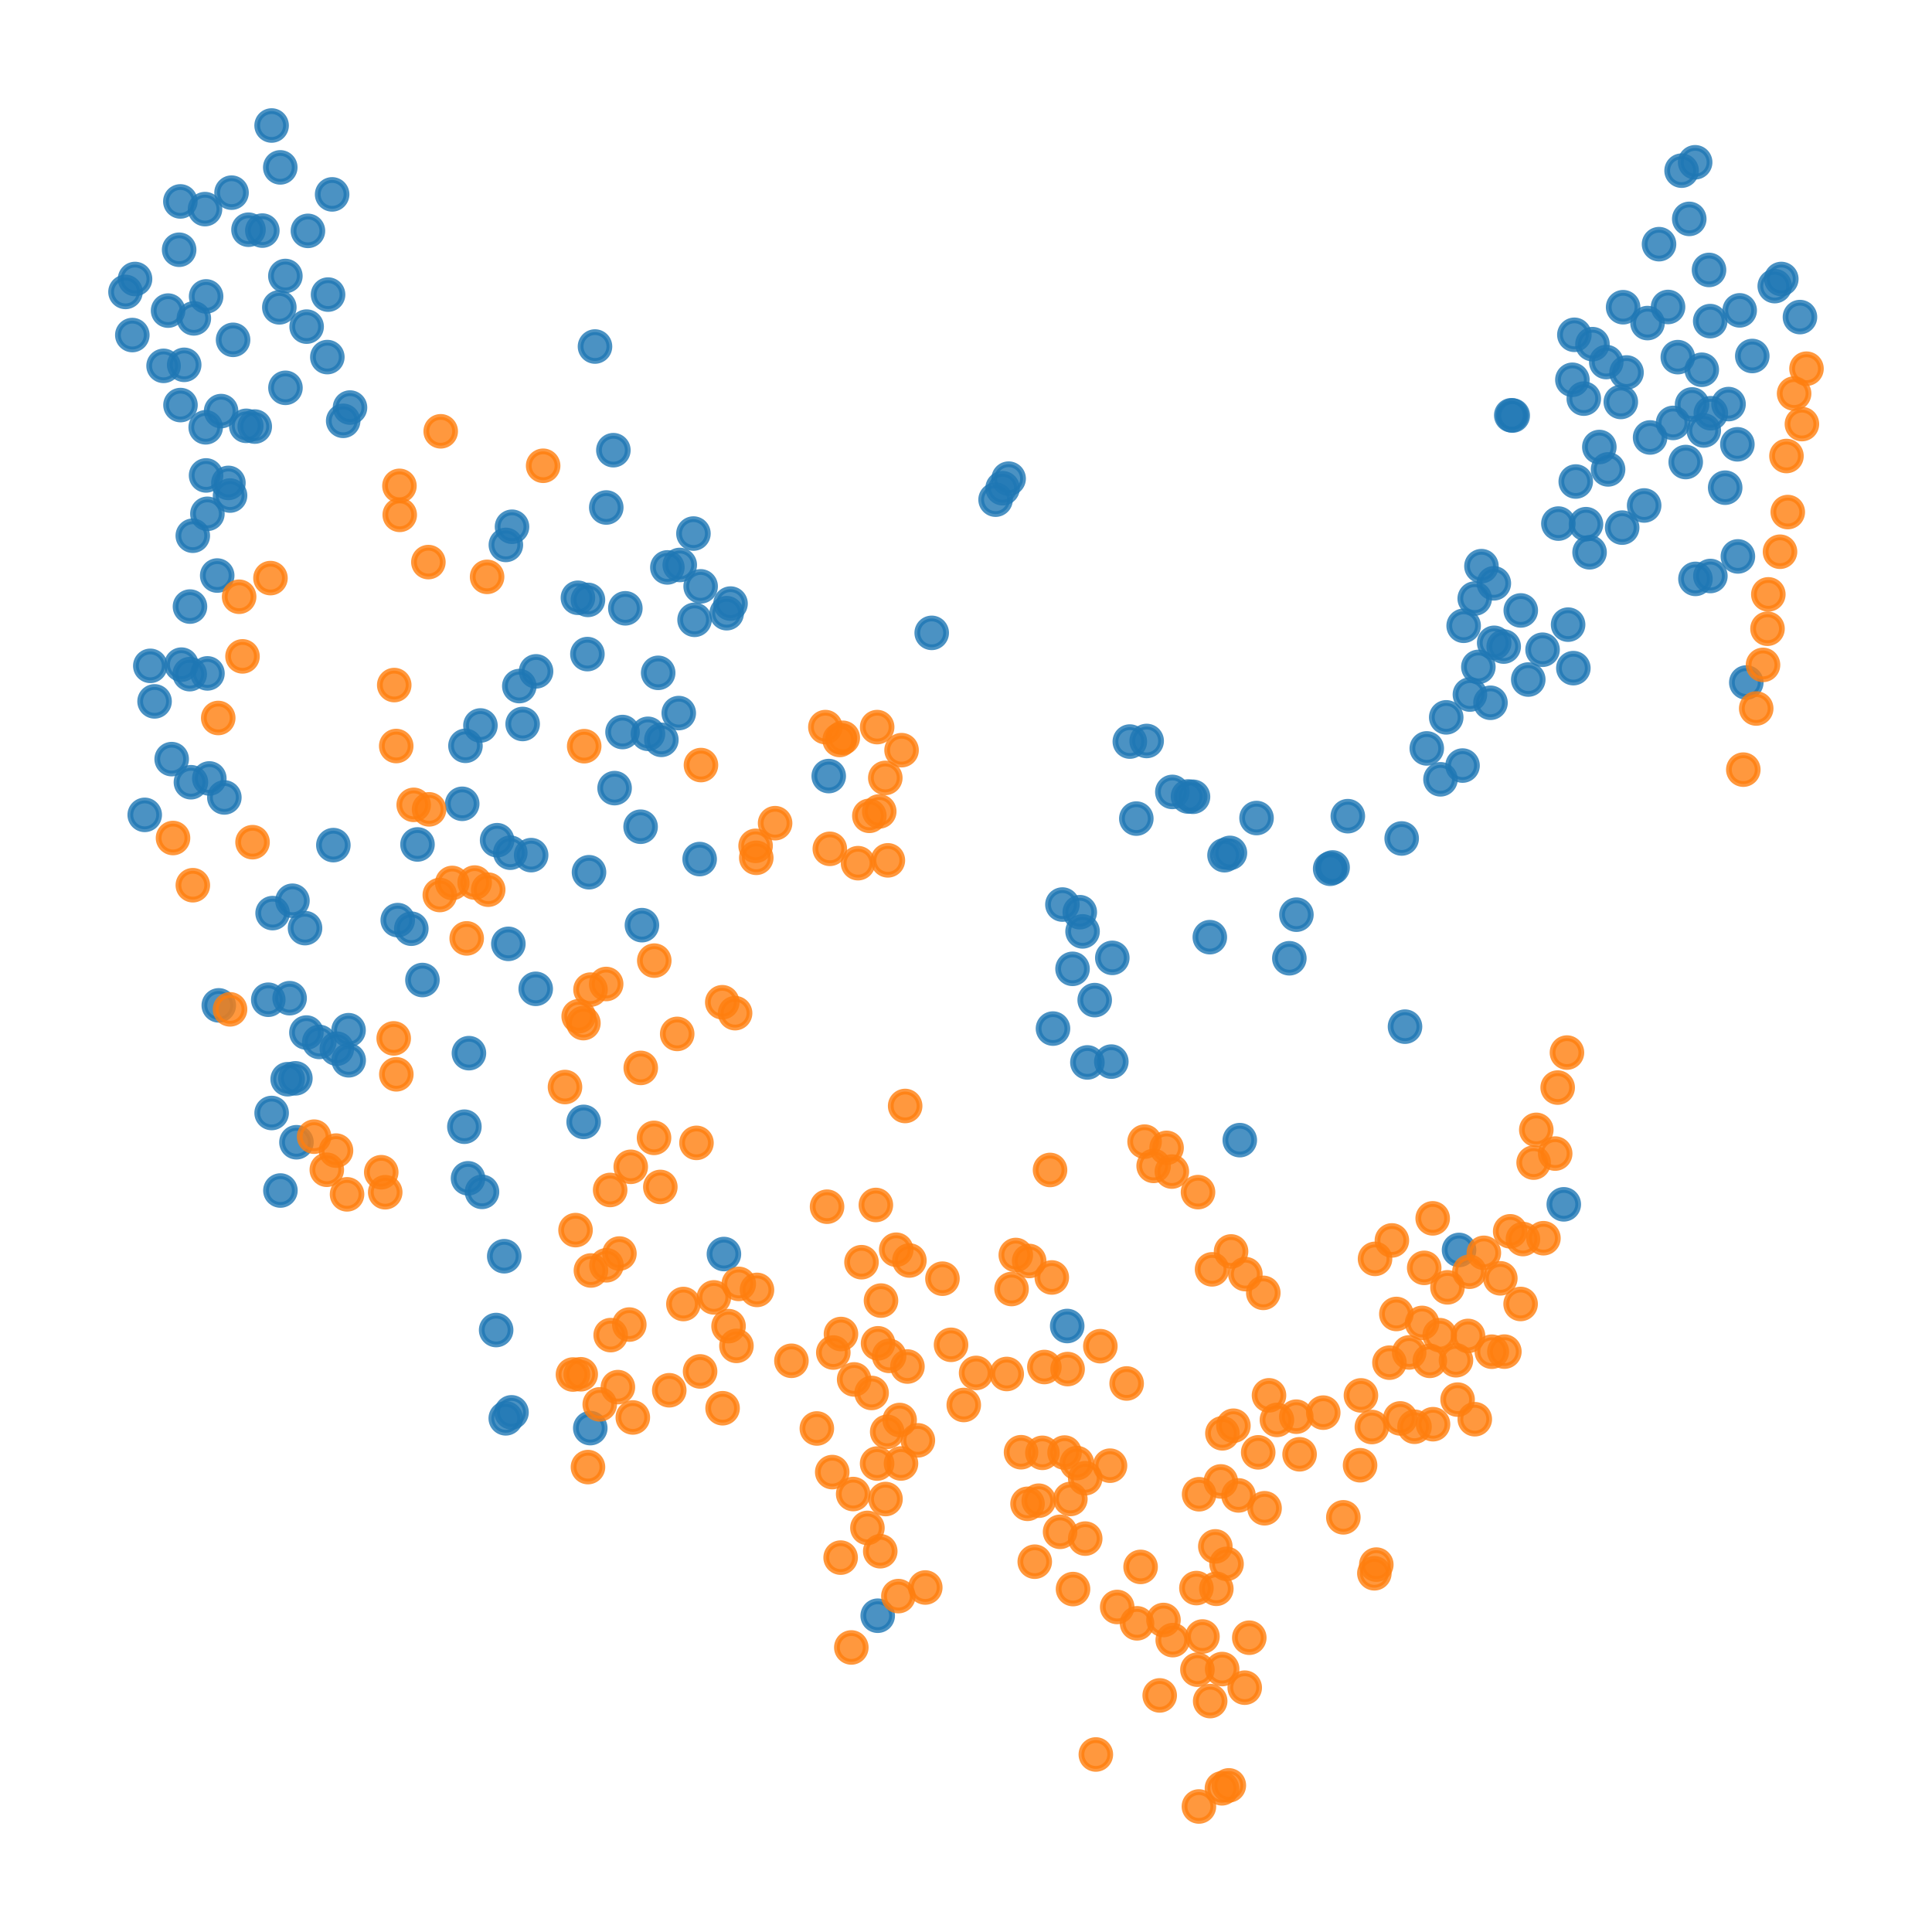 <?xml version="1.0" encoding="utf-8" standalone="no"?>
<!DOCTYPE svg PUBLIC "-//W3C//DTD SVG 1.1//EN"
  "http://www.w3.org/Graphics/SVG/1.1/DTD/svg11.dtd">
<svg xmlns:xlink="http://www.w3.org/1999/xlink" width="335.52pt" height="335.52pt" viewBox="0 0 335.52 335.52" xmlns="http://www.w3.org/2000/svg" version="1.1">
 <defs>
  <style type="text/css">*{stroke-linejoin: round; stroke-linecap: butt}</style>
 </defs>
 <g id="figure_1">
  <g id="patch_1">
   <path d="M 0 335.52 
L 335.52 335.52 
L 335.52 0 
L 0 0 
z
" style="fill: #ffffff"/>
  </g>
  <g id="axes_1">
   <g id="PathCollection_1">
    <defs>
     <path id="m54b017cbe1" d="M 0 2.5 
C 0.663 2.5 1.299 2.237 1.768 1.768 
C 2.237 1.299 2.5 0.663 2.5 0 
C 2.5 -0.663 2.237 -1.299 1.768 -1.768 
C 1.299 -2.237 0.663 -2.5 0 -2.5 
C -0.663 -2.5 -1.299 -2.237 -1.768 -1.768 
C -2.237 -1.299 -2.5 -0.663 -2.5 0 
C -2.5 0.663 -2.237 1.299 -1.768 1.768 
C -1.299 2.237 -0.663 2.5 0 2.5 
z
" style="stroke: #1f77b4; stroke-opacity: 0.8"/>
    </defs>
    <g clip-path="url(#pd511fb1bb4)">
     <use xlink:href="#m54b017cbe1" x="299.602" y="84.693" style="fill: #1f77b4; fill-opacity: 0.8; stroke: #1f77b4; stroke-opacity: 0.8"/>
     <use xlink:href="#m54b017cbe1" x="81.438" y="182.898" style="fill: #1f77b4; fill-opacity: 0.8; stroke: #1f77b4; stroke-opacity: 0.8"/>
     <use xlink:href="#m54b017cbe1" x="106.521" y="78.182" style="fill: #1f77b4; fill-opacity: 0.8; stroke: #1f77b4; stroke-opacity: 0.8"/>
     <use xlink:href="#m54b017cbe1" x="69.075" y="159.792" style="fill: #1f77b4; fill-opacity: 0.8; stroke: #1f77b4; stroke-opacity: 0.8"/>
     <use xlink:href="#m54b017cbe1" x="251.157" y="124.579" style="fill: #1f77b4; fill-opacity: 0.8; stroke: #1f77b4; stroke-opacity: 0.8"/>
     <use xlink:href="#m54b017cbe1" x="256.74" y="115.817" style="fill: #1f77b4; fill-opacity: 0.8; stroke: #1f77b4; stroke-opacity: 0.8"/>
     <use xlink:href="#m54b017cbe1" x="33.662" y="55.291" style="fill: #1f77b4; fill-opacity: 0.8; stroke: #1f77b4; stroke-opacity: 0.8"/>
     <use xlink:href="#m54b017cbe1" x="42.763" y="73.952" style="fill: #1f77b4; fill-opacity: 0.8; stroke: #1f77b4; stroke-opacity: 0.8"/>
     <use xlink:href="#m54b017cbe1" x="281.477" y="69.807" style="fill: #1f77b4; fill-opacity: 0.8; stroke: #1f77b4; stroke-opacity: 0.8"/>
     <use xlink:href="#m54b017cbe1" x="87.833" y="246.314" style="fill: #1f77b4; fill-opacity: 0.8; stroke: #1f77b4; stroke-opacity: 0.8"/>
     <use xlink:href="#m54b017cbe1" x="286.563" y="75.973" style="fill: #1f77b4; fill-opacity: 0.8; stroke: #1f77b4; stroke-opacity: 0.8"/>
     <use xlink:href="#m54b017cbe1" x="80.647" y="195.669" style="fill: #1f77b4; fill-opacity: 0.8; stroke: #1f77b4; stroke-opacity: 0.8"/>
     <use xlink:href="#m54b017cbe1" x="58.497" y="182.122" style="fill: #1f77b4; fill-opacity: 0.8; stroke: #1f77b4; stroke-opacity: 0.8"/>
     <use xlink:href="#m54b017cbe1" x="290.55" y="73.448" style="fill: #1f77b4; fill-opacity: 0.8; stroke: #1f77b4; stroke-opacity: 0.8"/>
     <use xlink:href="#m54b017cbe1" x="300.186" y="70.175" style="fill: #1f77b4; fill-opacity: 0.8; stroke: #1f77b4; stroke-opacity: 0.8"/>
     <use xlink:href="#m54b017cbe1" x="21.796" y="50.699" style="fill: #1f77b4; fill-opacity: 0.8; stroke: #1f77b4; stroke-opacity: 0.8"/>
     <use xlink:href="#m54b017cbe1" x="38.397" y="71.393" style="fill: #1f77b4; fill-opacity: 0.8; stroke: #1f77b4; stroke-opacity: 0.8"/>
     <use xlink:href="#m54b017cbe1" x="51.297" y="187.27" style="fill: #1f77b4; fill-opacity: 0.8; stroke: #1f77b4; stroke-opacity: 0.8"/>
     <use xlink:href="#m54b017cbe1" x="46.591" y="173.618" style="fill: #1f77b4; fill-opacity: 0.8; stroke: #1f77b4; stroke-opacity: 0.8"/>
     <use xlink:href="#m54b017cbe1" x="92.241" y="148.506" style="fill: #1f77b4; fill-opacity: 0.8; stroke: #1f77b4; stroke-opacity: 0.8"/>
     <use xlink:href="#m54b017cbe1" x="35.722" y="74.209" style="fill: #1f77b4; fill-opacity: 0.8; stroke: #1f77b4; stroke-opacity: 0.8"/>
     <use xlink:href="#m54b017cbe1" x="199.135" y="128.682" style="fill: #1f77b4; fill-opacity: 0.8; stroke: #1f77b4; stroke-opacity: 0.8"/>
     <use xlink:href="#m54b017cbe1" x="121.504" y="149.192" style="fill: #1f77b4; fill-opacity: 0.8; stroke: #1f77b4; stroke-opacity: 0.8"/>
     <use xlink:href="#m54b017cbe1" x="186.261" y="168.254" style="fill: #1f77b4; fill-opacity: 0.8; stroke: #1f77b4; stroke-opacity: 0.8"/>
     <use xlink:href="#m54b017cbe1" x="52.974" y="161.182" style="fill: #1f77b4; fill-opacity: 0.8; stroke: #1f77b4; stroke-opacity: 0.8"/>
     <use xlink:href="#m54b017cbe1" x="60.552" y="184.135" style="fill: #1f77b4; fill-opacity: 0.8; stroke: #1f77b4; stroke-opacity: 0.8"/>
     <use xlink:href="#m54b017cbe1" x="120.426" y="92.661" style="fill: #1f77b4; fill-opacity: 0.8; stroke: #1f77b4; stroke-opacity: 0.8"/>
     <use xlink:href="#m54b017cbe1" x="225.14" y="158.847" style="fill: #1f77b4; fill-opacity: 0.8; stroke: #1f77b4; stroke-opacity: 0.8"/>
     <use xlink:href="#m54b017cbe1" x="49.958" y="187.42" style="fill: #1f77b4; fill-opacity: 0.8; stroke: #1f77b4; stroke-opacity: 0.8"/>
     <use xlink:href="#m54b017cbe1" x="243.42" y="145.613" style="fill: #1f77b4; fill-opacity: 0.8; stroke: #1f77b4; stroke-opacity: 0.8"/>
     <use xlink:href="#m54b017cbe1" x="102.511" y="248.012" style="fill: #1f77b4; fill-opacity: 0.8; stroke: #1f77b4; stroke-opacity: 0.8"/>
     <use xlink:href="#m54b017cbe1" x="259.486" y="111.636" style="fill: #1f77b4; fill-opacity: 0.8; stroke: #1f77b4; stroke-opacity: 0.8"/>
     <use xlink:href="#m54b017cbe1" x="275.429" y="91.032" style="fill: #1f77b4; fill-opacity: 0.8; stroke: #1f77b4; stroke-opacity: 0.8"/>
     <use xlink:href="#m54b017cbe1" x="35.795" y="51.478" style="fill: #1f77b4; fill-opacity: 0.8; stroke: #1f77b4; stroke-opacity: 0.8"/>
     <use xlink:href="#m54b017cbe1" x="262.453" y="72.115" style="fill: #1f77b4; fill-opacity: 0.8; stroke: #1f77b4; stroke-opacity: 0.8"/>
     <use xlink:href="#m54b017cbe1" x="273.413" y="58.143" style="fill: #1f77b4; fill-opacity: 0.8; stroke: #1f77b4; stroke-opacity: 0.8"/>
     <use xlink:href="#m54b017cbe1" x="33.157" y="135.847" style="fill: #1f77b4; fill-opacity: 0.8; stroke: #1f77b4; stroke-opacity: 0.8"/>
     <use xlink:href="#m54b017cbe1" x="188.004" y="161.75" style="fill: #1f77b4; fill-opacity: 0.8; stroke: #1f77b4; stroke-opacity: 0.8"/>
     <use xlink:href="#m54b017cbe1" x="257.275" y="98.323" style="fill: #1f77b4; fill-opacity: 0.8; stroke: #1f77b4; stroke-opacity: 0.8"/>
     <use xlink:href="#m54b017cbe1" x="36.03" y="116.945" style="fill: #1f77b4; fill-opacity: 0.8; stroke: #1f77b4; stroke-opacity: 0.8"/>
     <use xlink:href="#m54b017cbe1" x="295.884" y="74.759" style="fill: #1f77b4; fill-opacity: 0.8; stroke: #1f77b4; stroke-opacity: 0.8"/>
     <use xlink:href="#m54b017cbe1" x="262.709" y="72.162" style="fill: #1f77b4; fill-opacity: 0.8; stroke: #1f77b4; stroke-opacity: 0.8"/>
     <use xlink:href="#m54b017cbe1" x="281.712" y="91.63" style="fill: #1f77b4; fill-opacity: 0.8; stroke: #1f77b4; stroke-opacity: 0.8"/>
     <use xlink:href="#m54b017cbe1" x="253.386" y="217.072" style="fill: #1f77b4; fill-opacity: 0.8; stroke: #1f77b4; stroke-opacity: 0.8"/>
     <use xlink:href="#m54b017cbe1" x="253.993" y="132.952" style="fill: #1f77b4; fill-opacity: 0.8; stroke: #1f77b4; stroke-opacity: 0.8"/>
     <use xlink:href="#m54b017cbe1" x="43.155" y="39.893" style="fill: #1f77b4; fill-opacity: 0.8; stroke: #1f77b4; stroke-opacity: 0.8"/>
     <use xlink:href="#m54b017cbe1" x="50.296" y="173.35" style="fill: #1f77b4; fill-opacity: 0.8; stroke: #1f77b4; stroke-opacity: 0.8"/>
     <use xlink:href="#m54b017cbe1" x="175.164" y="83.125" style="fill: #1f77b4; fill-opacity: 0.8; stroke: #1f77b4; stroke-opacity: 0.8"/>
     <use xlink:href="#m54b017cbe1" x="182.867" y="178.628" style="fill: #1f77b4; fill-opacity: 0.8; stroke: #1f77b4; stroke-opacity: 0.8"/>
     <use xlink:href="#m54b017cbe1" x="90.185" y="119.148" style="fill: #1f77b4; fill-opacity: 0.8; stroke: #1f77b4; stroke-opacity: 0.8"/>
     <use xlink:href="#m54b017cbe1" x="296.796" y="46.879" style="fill: #1f77b4; fill-opacity: 0.8; stroke: #1f77b4; stroke-opacity: 0.8"/>
     <use xlink:href="#m54b017cbe1" x="60.531" y="178.91" style="fill: #1f77b4; fill-opacity: 0.8; stroke: #1f77b4; stroke-opacity: 0.8"/>
     <use xlink:href="#m54b017cbe1" x="304.308" y="61.824" style="fill: #1f77b4; fill-opacity: 0.8; stroke: #1f77b4; stroke-opacity: 0.8"/>
     <use xlink:href="#m54b017cbe1" x="90.767" y="125.73" style="fill: #1f77b4; fill-opacity: 0.8; stroke: #1f77b4; stroke-opacity: 0.8"/>
     <use xlink:href="#m54b017cbe1" x="93.095" y="116.592" style="fill: #1f77b4; fill-opacity: 0.8; stroke: #1f77b4; stroke-opacity: 0.8"/>
     <use xlink:href="#m54b017cbe1" x="203.594" y="137.529" style="fill: #1f77b4; fill-opacity: 0.8; stroke: #1f77b4; stroke-opacity: 0.8"/>
     <use xlink:href="#m54b017cbe1" x="293.854" y="70.239" style="fill: #1f77b4; fill-opacity: 0.8; stroke: #1f77b4; stroke-opacity: 0.8"/>
     <use xlink:href="#m54b017cbe1" x="88.621" y="148.085" style="fill: #1f77b4; fill-opacity: 0.8; stroke: #1f77b4; stroke-opacity: 0.8"/>
     <use xlink:href="#m54b017cbe1" x="57.68" y="33.758" style="fill: #1f77b4; fill-opacity: 0.8; stroke: #1f77b4; stroke-opacity: 0.8"/>
     <use xlink:href="#m54b017cbe1" x="51.482" y="198.368" style="fill: #1f77b4; fill-opacity: 0.8; stroke: #1f77b4; stroke-opacity: 0.8"/>
     <use xlink:href="#m54b017cbe1" x="264.104" y="106.012" style="fill: #1f77b4; fill-opacity: 0.8; stroke: #1f77b4; stroke-opacity: 0.8"/>
     <use xlink:href="#m54b017cbe1" x="71.429" y="161.282" style="fill: #1f77b4; fill-opacity: 0.8; stroke: #1f77b4; stroke-opacity: 0.8"/>
     <use xlink:href="#m54b017cbe1" x="289.681" y="53.311" style="fill: #1f77b4; fill-opacity: 0.8; stroke: #1f77b4; stroke-opacity: 0.8"/>
     <use xlink:href="#m54b017cbe1" x="301.812" y="96.631" style="fill: #1f77b4; fill-opacity: 0.8; stroke: #1f77b4; stroke-opacity: 0.8"/>
     <use xlink:href="#m54b017cbe1" x="223.914" y="166.416" style="fill: #1f77b4; fill-opacity: 0.8; stroke: #1f77b4; stroke-opacity: 0.8"/>
     <use xlink:href="#m54b017cbe1" x="114.855" y="128.486" style="fill: #1f77b4; fill-opacity: 0.8; stroke: #1f77b4; stroke-opacity: 0.8"/>
     <use xlink:href="#m54b017cbe1" x="244" y="178.295" style="fill: #1f77b4; fill-opacity: 0.8; stroke: #1f77b4; stroke-opacity: 0.8"/>
     <use xlink:href="#m54b017cbe1" x="53.252" y="56.724" style="fill: #1f77b4; fill-opacity: 0.8; stroke: #1f77b4; stroke-opacity: 0.8"/>
     <use xlink:href="#m54b017cbe1" x="218.216" y="142.065" style="fill: #1f77b4; fill-opacity: 0.8; stroke: #1f77b4; stroke-opacity: 0.8"/>
     <use xlink:href="#m54b017cbe1" x="270.637" y="90.928" style="fill: #1f77b4; fill-opacity: 0.8; stroke: #1f77b4; stroke-opacity: 0.8"/>
     <use xlink:href="#m54b017cbe1" x="297.033" y="100.031" style="fill: #1f77b4; fill-opacity: 0.8; stroke: #1f77b4; stroke-opacity: 0.8"/>
     <use xlink:href="#m54b017cbe1" x="53.477" y="40.095" style="fill: #1f77b4; fill-opacity: 0.8; stroke: #1f77b4; stroke-opacity: 0.8"/>
     <use xlink:href="#m54b017cbe1" x="286.12" y="56.107" style="fill: #1f77b4; fill-opacity: 0.8; stroke: #1f77b4; stroke-opacity: 0.8"/>
     <use xlink:href="#m54b017cbe1" x="185.336" y="230.282" style="fill: #1f77b4; fill-opacity: 0.8; stroke: #1f77b4; stroke-opacity: 0.8"/>
     <use xlink:href="#m54b017cbe1" x="197.338" y="142.161" style="fill: #1f77b4; fill-opacity: 0.8; stroke: #1f77b4; stroke-opacity: 0.8"/>
     <use xlink:href="#m54b017cbe1" x="23.452" y="48.451" style="fill: #1f77b4; fill-opacity: 0.8; stroke: #1f77b4; stroke-opacity: 0.8"/>
     <use xlink:href="#m54b017cbe1" x="48.509" y="53.374" style="fill: #1f77b4; fill-opacity: 0.8; stroke: #1f77b4; stroke-opacity: 0.8"/>
     <use xlink:href="#m54b017cbe1" x="292.033" y="29.637" style="fill: #1f77b4; fill-opacity: 0.8; stroke: #1f77b4; stroke-opacity: 0.8"/>
     <use xlink:href="#m54b017cbe1" x="281.878" y="53.353" style="fill: #1f77b4; fill-opacity: 0.8; stroke: #1f77b4; stroke-opacity: 0.8"/>
     <use xlink:href="#m54b017cbe1" x="57.891" y="146.766" style="fill: #1f77b4; fill-opacity: 0.8; stroke: #1f77b4; stroke-opacity: 0.8"/>
     <use xlink:href="#m54b017cbe1" x="26.104" y="115.634" style="fill: #1f77b4; fill-opacity: 0.8; stroke: #1f77b4; stroke-opacity: 0.8"/>
     <use xlink:href="#m54b017cbe1" x="103.33" y="60.18" style="fill: #1f77b4; fill-opacity: 0.8; stroke: #1f77b4; stroke-opacity: 0.8"/>
     <use xlink:href="#m54b017cbe1" x="111.481" y="160.667" style="fill: #1f77b4; fill-opacity: 0.8; stroke: #1f77b4; stroke-opacity: 0.8"/>
     <use xlink:href="#m54b017cbe1" x="25.134" y="141.514" style="fill: #1f77b4; fill-opacity: 0.8; stroke: #1f77b4; stroke-opacity: 0.8"/>
     <use xlink:href="#m54b017cbe1" x="294.387" y="28.184" style="fill: #1f77b4; fill-opacity: 0.8; stroke: #1f77b4; stroke-opacity: 0.8"/>
     <use xlink:href="#m54b017cbe1" x="28.407" y="63.537" style="fill: #1f77b4; fill-opacity: 0.8; stroke: #1f77b4; stroke-opacity: 0.8"/>
     <use xlink:href="#m54b017cbe1" x="49.574" y="67.352" style="fill: #1f77b4; fill-opacity: 0.8; stroke: #1f77b4; stroke-opacity: 0.8"/>
     <use xlink:href="#m54b017cbe1" x="259.426" y="101.302" style="fill: #1f77b4; fill-opacity: 0.8; stroke: #1f77b4; stroke-opacity: 0.8"/>
     <use xlink:href="#m54b017cbe1" x="83.434" y="125.99" style="fill: #1f77b4; fill-opacity: 0.8; stroke: #1f77b4; stroke-opacity: 0.8"/>
     <use xlink:href="#m54b017cbe1" x="38.962" y="138.487" style="fill: #1f77b4; fill-opacity: 0.8; stroke: #1f77b4; stroke-opacity: 0.8"/>
     <use xlink:href="#m54b017cbe1" x="301.722" y="77.161" style="fill: #1f77b4; fill-opacity: 0.8; stroke: #1f77b4; stroke-opacity: 0.8"/>
     <use xlink:href="#m54b017cbe1" x="215.306" y="198.002" style="fill: #1f77b4; fill-opacity: 0.8; stroke: #1f77b4; stroke-opacity: 0.8"/>
     <use xlink:href="#m54b017cbe1" x="231.428" y="150.647" style="fill: #1f77b4; fill-opacity: 0.8; stroke: #1f77b4; stroke-opacity: 0.8"/>
     <use xlink:href="#m54b017cbe1" x="44.242" y="74.079" style="fill: #1f77b4; fill-opacity: 0.8; stroke: #1f77b4; stroke-opacity: 0.8"/>
     <use xlink:href="#m54b017cbe1" x="73.363" y="170.196" style="fill: #1f77b4; fill-opacity: 0.8; stroke: #1f77b4; stroke-opacity: 0.8"/>
     <use xlink:href="#m54b017cbe1" x="93.035" y="171.725" style="fill: #1f77b4; fill-opacity: 0.8; stroke: #1f77b4; stroke-opacity: 0.8"/>
     <use xlink:href="#m54b017cbe1" x="56.847" y="62.013" style="fill: #1f77b4; fill-opacity: 0.8; stroke: #1f77b4; stroke-opacity: 0.8"/>
     <use xlink:href="#m54b017cbe1" x="80.835" y="129.521" style="fill: #1f77b4; fill-opacity: 0.8; stroke: #1f77b4; stroke-opacity: 0.8"/>
     <use xlink:href="#m54b017cbe1" x="50.789" y="156.429" style="fill: #1f77b4; fill-opacity: 0.8; stroke: #1f77b4; stroke-opacity: 0.8"/>
     <use xlink:href="#m54b017cbe1" x="72.505" y="146.65" style="fill: #1f77b4; fill-opacity: 0.8; stroke: #1f77b4; stroke-opacity: 0.8"/>
     <use xlink:href="#m54b017cbe1" x="282.471" y="64.688" style="fill: #1f77b4; fill-opacity: 0.8; stroke: #1f77b4; stroke-opacity: 0.8"/>
     <use xlink:href="#m54b017cbe1" x="273.237" y="116.033" style="fill: #1f77b4; fill-opacity: 0.8; stroke: #1f77b4; stroke-opacity: 0.8"/>
     <use xlink:href="#m54b017cbe1" x="102.29" y="151.479" style="fill: #1f77b4; fill-opacity: 0.8; stroke: #1f77b4; stroke-opacity: 0.8"/>
     <use xlink:href="#m54b017cbe1" x="53.212" y="179.319" style="fill: #1f77b4; fill-opacity: 0.8; stroke: #1f77b4; stroke-opacity: 0.8"/>
     <use xlink:href="#m54b017cbe1" x="250.162" y="135.339" style="fill: #1f77b4; fill-opacity: 0.8; stroke: #1f77b4; stroke-opacity: 0.8"/>
     <use xlink:href="#m54b017cbe1" x="36.019" y="89.231" style="fill: #1f77b4; fill-opacity: 0.8; stroke: #1f77b4; stroke-opacity: 0.8"/>
     <use xlink:href="#m54b017cbe1" x="213.595" y="148.121" style="fill: #1f77b4; fill-opacity: 0.8; stroke: #1f77b4; stroke-opacity: 0.8"/>
     <use xlink:href="#m54b017cbe1" x="295.538" y="64.214" style="fill: #1f77b4; fill-opacity: 0.8; stroke: #1f77b4; stroke-opacity: 0.8"/>
     <use xlink:href="#m54b017cbe1" x="126.867" y="104.822" style="fill: #1f77b4; fill-opacity: 0.8; stroke: #1f77b4; stroke-opacity: 0.8"/>
     <use xlink:href="#m54b017cbe1" x="172.898" y="86.774" style="fill: #1f77b4; fill-opacity: 0.8; stroke: #1f77b4; stroke-opacity: 0.8"/>
     <use xlink:href="#m54b017cbe1" x="60.783" y="70.779" style="fill: #1f77b4; fill-opacity: 0.8; stroke: #1f77b4; stroke-opacity: 0.8"/>
     <use xlink:href="#m54b017cbe1" x="100.367" y="103.813" style="fill: #1f77b4; fill-opacity: 0.8; stroke: #1f77b4; stroke-opacity: 0.8"/>
     <use xlink:href="#m54b017cbe1" x="152.428" y="280.595" style="fill: #1f77b4; fill-opacity: 0.8; stroke: #1f77b4; stroke-opacity: 0.8"/>
     <use xlink:href="#m54b017cbe1" x="55.45" y="180.947" style="fill: #1f77b4; fill-opacity: 0.8; stroke: #1f77b4; stroke-opacity: 0.8"/>
     <use xlink:href="#m54b017cbe1" x="47.174" y="193.289" style="fill: #1f77b4; fill-opacity: 0.8; stroke: #1f77b4; stroke-opacity: 0.8"/>
     <use xlink:href="#m54b017cbe1" x="86.33" y="145.915" style="fill: #1f77b4; fill-opacity: 0.8; stroke: #1f77b4; stroke-opacity: 0.8"/>
     <use xlink:href="#m54b017cbe1" x="297.11" y="71.764" style="fill: #1f77b4; fill-opacity: 0.8; stroke: #1f77b4; stroke-opacity: 0.8"/>
     <use xlink:href="#m54b017cbe1" x="102.013" y="113.594" style="fill: #1f77b4; fill-opacity: 0.8; stroke: #1f77b4; stroke-opacity: 0.8"/>
     <use xlink:href="#m54b017cbe1" x="80.271" y="139.593" style="fill: #1f77b4; fill-opacity: 0.8; stroke: #1f77b4; stroke-opacity: 0.8"/>
     <use xlink:href="#m54b017cbe1" x="111.25" y="143.573" style="fill: #1f77b4; fill-opacity: 0.8; stroke: #1f77b4; stroke-opacity: 0.8"/>
     <use xlink:href="#m54b017cbe1" x="106.733" y="136.87" style="fill: #1f77b4; fill-opacity: 0.8; stroke: #1f77b4; stroke-opacity: 0.8"/>
     <use xlink:href="#m54b017cbe1" x="312.588" y="55.066" style="fill: #1f77b4; fill-opacity: 0.8; stroke: #1f77b4; stroke-opacity: 0.8"/>
     <use xlink:href="#m54b017cbe1" x="255.272" y="120.616" style="fill: #1f77b4; fill-opacity: 0.8; stroke: #1f77b4; stroke-opacity: 0.8"/>
     <use xlink:href="#m54b017cbe1" x="303.271" y="118.527" style="fill: #1f77b4; fill-opacity: 0.8; stroke: #1f77b4; stroke-opacity: 0.8"/>
     <use xlink:href="#m54b017cbe1" x="33.481" y="93.036" style="fill: #1f77b4; fill-opacity: 0.8; stroke: #1f77b4; stroke-opacity: 0.8"/>
     <use xlink:href="#m54b017cbe1" x="291.377" y="62.022" style="fill: #1f77b4; fill-opacity: 0.8; stroke: #1f77b4; stroke-opacity: 0.8"/>
     <use xlink:href="#m54b017cbe1" x="22.98" y="58.187" style="fill: #1f77b4; fill-opacity: 0.8; stroke: #1f77b4; stroke-opacity: 0.8"/>
     <use xlink:href="#m54b017cbe1" x="40.211" y="33.459" style="fill: #1f77b4; fill-opacity: 0.8; stroke: #1f77b4; stroke-opacity: 0.8"/>
     <use xlink:href="#m54b017cbe1" x="126.201" y="106.492" style="fill: #1f77b4; fill-opacity: 0.8; stroke: #1f77b4; stroke-opacity: 0.8"/>
     <use xlink:href="#m54b017cbe1" x="26.843" y="121.805" style="fill: #1f77b4; fill-opacity: 0.8; stroke: #1f77b4; stroke-opacity: 0.8"/>
     <use xlink:href="#m54b017cbe1" x="188.841" y="184.507" style="fill: #1f77b4; fill-opacity: 0.8; stroke: #1f77b4; stroke-opacity: 0.8"/>
     <use xlink:href="#m54b017cbe1" x="47.343" y="158.575" style="fill: #1f77b4; fill-opacity: 0.8; stroke: #1f77b4; stroke-opacity: 0.8"/>
     <use xlink:href="#m54b017cbe1" x="45.56" y="40.047" style="fill: #1f77b4; fill-opacity: 0.8; stroke: #1f77b4; stroke-opacity: 0.8"/>
     <use xlink:href="#m54b017cbe1" x="32.992" y="105.341" style="fill: #1f77b4; fill-opacity: 0.8; stroke: #1f77b4; stroke-opacity: 0.8"/>
     <use xlink:href="#m54b017cbe1" x="31.51" y="115.425" style="fill: #1f77b4; fill-opacity: 0.8; stroke: #1f77b4; stroke-opacity: 0.8"/>
     <use xlink:href="#m54b017cbe1" x="29.19" y="53.94" style="fill: #1f77b4; fill-opacity: 0.8; stroke: #1f77b4; stroke-opacity: 0.8"/>
     <use xlink:href="#m54b017cbe1" x="56.974" y="51.16" style="fill: #1f77b4; fill-opacity: 0.8; stroke: #1f77b4; stroke-opacity: 0.8"/>
     <use xlink:href="#m54b017cbe1" x="31.345" y="70.346" style="fill: #1f77b4; fill-opacity: 0.8; stroke: #1f77b4; stroke-opacity: 0.8"/>
     <use xlink:href="#m54b017cbe1" x="87.851" y="94.632" style="fill: #1f77b4; fill-opacity: 0.8; stroke: #1f77b4; stroke-opacity: 0.8"/>
     <use xlink:href="#m54b017cbe1" x="88.918" y="91.479" style="fill: #1f77b4; fill-opacity: 0.8; stroke: #1f77b4; stroke-opacity: 0.8"/>
     <use xlink:href="#m54b017cbe1" x="275.049" y="69.227" style="fill: #1f77b4; fill-opacity: 0.8; stroke: #1f77b4; stroke-opacity: 0.8"/>
     <use xlink:href="#m54b017cbe1" x="192.999" y="184.365" style="fill: #1f77b4; fill-opacity: 0.8; stroke: #1f77b4; stroke-opacity: 0.8"/>
     <use xlink:href="#m54b017cbe1" x="278.951" y="62.877" style="fill: #1f77b4; fill-opacity: 0.8; stroke: #1f77b4; stroke-opacity: 0.8"/>
     <use xlink:href="#m54b017cbe1" x="276.053" y="95.915" style="fill: #1f77b4; fill-opacity: 0.8; stroke: #1f77b4; stroke-opacity: 0.8"/>
     <use xlink:href="#m54b017cbe1" x="59.6" y="73.084" style="fill: #1f77b4; fill-opacity: 0.8; stroke: #1f77b4; stroke-opacity: 0.8"/>
     <use xlink:href="#m54b017cbe1" x="174.116" y="84.785" style="fill: #1f77b4; fill-opacity: 0.8; stroke: #1f77b4; stroke-opacity: 0.8"/>
     <use xlink:href="#m54b017cbe1" x="117.876" y="123.838" style="fill: #1f77b4; fill-opacity: 0.8; stroke: #1f77b4; stroke-opacity: 0.8"/>
     <use xlink:href="#m54b017cbe1" x="108.6" y="105.643" style="fill: #1f77b4; fill-opacity: 0.8; stroke: #1f77b4; stroke-opacity: 0.8"/>
     <use xlink:href="#m54b017cbe1" x="258.845" y="122.049" style="fill: #1f77b4; fill-opacity: 0.8; stroke: #1f77b4; stroke-opacity: 0.8"/>
     <use xlink:href="#m54b017cbe1" x="88.831" y="245.276" style="fill: #1f77b4; fill-opacity: 0.8; stroke: #1f77b4; stroke-opacity: 0.8"/>
     <use xlink:href="#m54b017cbe1" x="261.139" y="112.285" style="fill: #1f77b4; fill-opacity: 0.8; stroke: #1f77b4; stroke-opacity: 0.8"/>
     <use xlink:href="#m54b017cbe1" x="125.72" y="217.783" style="fill: #1f77b4; fill-opacity: 0.8; stroke: #1f77b4; stroke-opacity: 0.8"/>
     <use xlink:href="#m54b017cbe1" x="294.44" y="100.533" style="fill: #1f77b4; fill-opacity: 0.8; stroke: #1f77b4; stroke-opacity: 0.8"/>
     <use xlink:href="#m54b017cbe1" x="88.284" y="163.915" style="fill: #1f77b4; fill-opacity: 0.8; stroke: #1f77b4; stroke-opacity: 0.8"/>
     <use xlink:href="#m54b017cbe1" x="273.652" y="83.623" style="fill: #1f77b4; fill-opacity: 0.8; stroke: #1f77b4; stroke-opacity: 0.8"/>
     <use xlink:href="#m54b017cbe1" x="193.167" y="166.348" style="fill: #1f77b4; fill-opacity: 0.8; stroke: #1f77b4; stroke-opacity: 0.8"/>
     <use xlink:href="#m54b017cbe1" x="247.779" y="129.973" style="fill: #1f77b4; fill-opacity: 0.8; stroke: #1f77b4; stroke-opacity: 0.8"/>
     <use xlink:href="#m54b017cbe1" x="48.674" y="29.068" style="fill: #1f77b4; fill-opacity: 0.8; stroke: #1f77b4; stroke-opacity: 0.8"/>
     <use xlink:href="#m54b017cbe1" x="302.121" y="53.9" style="fill: #1f77b4; fill-opacity: 0.8; stroke: #1f77b4; stroke-opacity: 0.8"/>
     <use xlink:href="#m54b017cbe1" x="288.115" y="42.404" style="fill: #1f77b4; fill-opacity: 0.8; stroke: #1f77b4; stroke-opacity: 0.8"/>
     <use xlink:href="#m54b017cbe1" x="48.698" y="206.752" style="fill: #1f77b4; fill-opacity: 0.8; stroke: #1f77b4; stroke-opacity: 0.8"/>
     <use xlink:href="#m54b017cbe1" x="206.318" y="138.324" style="fill: #1f77b4; fill-opacity: 0.8; stroke: #1f77b4; stroke-opacity: 0.8"/>
     <use xlink:href="#m54b017cbe1" x="35.604" y="36.316" style="fill: #1f77b4; fill-opacity: 0.8; stroke: #1f77b4; stroke-opacity: 0.8"/>
     <use xlink:href="#m54b017cbe1" x="234.07" y="141.741" style="fill: #1f77b4; fill-opacity: 0.8; stroke: #1f77b4; stroke-opacity: 0.8"/>
     <use xlink:href="#m54b017cbe1" x="271.574" y="209.15" style="fill: #1f77b4; fill-opacity: 0.8; stroke: #1f77b4; stroke-opacity: 0.8"/>
     <use xlink:href="#m54b017cbe1" x="190.111" y="173.684" style="fill: #1f77b4; fill-opacity: 0.8; stroke: #1f77b4; stroke-opacity: 0.8"/>
     <use xlink:href="#m54b017cbe1" x="184.504" y="157.089" style="fill: #1f77b4; fill-opacity: 0.8; stroke: #1f77b4; stroke-opacity: 0.8"/>
     <use xlink:href="#m54b017cbe1" x="49.559" y="47.932" style="fill: #1f77b4; fill-opacity: 0.8; stroke: #1f77b4; stroke-opacity: 0.8"/>
     <use xlink:href="#m54b017cbe1" x="276.555" y="59.767" style="fill: #1f77b4; fill-opacity: 0.8; stroke: #1f77b4; stroke-opacity: 0.8"/>
     <use xlink:href="#m54b017cbe1" x="279.265" y="81.518" style="fill: #1f77b4; fill-opacity: 0.8; stroke: #1f77b4; stroke-opacity: 0.8"/>
     <use xlink:href="#m54b017cbe1" x="35.787" y="82.566" style="fill: #1f77b4; fill-opacity: 0.8; stroke: #1f77b4; stroke-opacity: 0.8"/>
     <use xlink:href="#m54b017cbe1" x="31.11" y="43.372" style="fill: #1f77b4; fill-opacity: 0.8; stroke: #1f77b4; stroke-opacity: 0.8"/>
     <use xlink:href="#m54b017cbe1" x="47.169" y="21.796" style="fill: #1f77b4; fill-opacity: 0.8; stroke: #1f77b4; stroke-opacity: 0.8"/>
     <use xlink:href="#m54b017cbe1" x="256.108" y="103.948" style="fill: #1f77b4; fill-opacity: 0.8; stroke: #1f77b4; stroke-opacity: 0.8"/>
     <use xlink:href="#m54b017cbe1" x="277.748" y="77.631" style="fill: #1f77b4; fill-opacity: 0.8; stroke: #1f77b4; stroke-opacity: 0.8"/>
     <use xlink:href="#m54b017cbe1" x="143.921" y="134.776" style="fill: #1f77b4; fill-opacity: 0.8; stroke: #1f77b4; stroke-opacity: 0.8"/>
     <use xlink:href="#m54b017cbe1" x="273.067" y="65.955" style="fill: #1f77b4; fill-opacity: 0.8; stroke: #1f77b4; stroke-opacity: 0.8"/>
     <use xlink:href="#m54b017cbe1" x="293.364" y="38.013" style="fill: #1f77b4; fill-opacity: 0.8; stroke: #1f77b4; stroke-opacity: 0.8"/>
     <use xlink:href="#m54b017cbe1" x="187.52" y="158.417" style="fill: #1f77b4; fill-opacity: 0.8; stroke: #1f77b4; stroke-opacity: 0.8"/>
     <use xlink:href="#m54b017cbe1" x="31.322" y="34.98" style="fill: #1f77b4; fill-opacity: 0.8; stroke: #1f77b4; stroke-opacity: 0.8"/>
     <use xlink:href="#m54b017cbe1" x="101.359" y="194.833" style="fill: #1f77b4; fill-opacity: 0.8; stroke: #1f77b4; stroke-opacity: 0.8"/>
     <use xlink:href="#m54b017cbe1" x="86.162" y="230.98" style="fill: #1f77b4; fill-opacity: 0.8; stroke: #1f77b4; stroke-opacity: 0.8"/>
     <use xlink:href="#m54b017cbe1" x="32.947" y="117.077" style="fill: #1f77b4; fill-opacity: 0.8; stroke: #1f77b4; stroke-opacity: 0.8"/>
     <use xlink:href="#m54b017cbe1" x="231.002" y="150.876" style="fill: #1f77b4; fill-opacity: 0.8; stroke: #1f77b4; stroke-opacity: 0.8"/>
     <use xlink:href="#m54b017cbe1" x="207.184" y="138.369" style="fill: #1f77b4; fill-opacity: 0.8; stroke: #1f77b4; stroke-opacity: 0.8"/>
     <use xlink:href="#m54b017cbe1" x="118.05" y="98.114" style="fill: #1f77b4; fill-opacity: 0.8; stroke: #1f77b4; stroke-opacity: 0.8"/>
     <use xlink:href="#m54b017cbe1" x="37.722" y="99.952" style="fill: #1f77b4; fill-opacity: 0.8; stroke: #1f77b4; stroke-opacity: 0.8"/>
     <use xlink:href="#m54b017cbe1" x="29.813" y="131.832" style="fill: #1f77b4; fill-opacity: 0.8; stroke: #1f77b4; stroke-opacity: 0.8"/>
     <use xlink:href="#m54b017cbe1" x="308.212" y="49.688" style="fill: #1f77b4; fill-opacity: 0.8; stroke: #1f77b4; stroke-opacity: 0.8"/>
     <use xlink:href="#m54b017cbe1" x="87.569" y="218.163" style="fill: #1f77b4; fill-opacity: 0.8; stroke: #1f77b4; stroke-opacity: 0.8"/>
     <use xlink:href="#m54b017cbe1" x="254.184" y="108.675" style="fill: #1f77b4; fill-opacity: 0.8; stroke: #1f77b4; stroke-opacity: 0.8"/>
     <use xlink:href="#m54b017cbe1" x="105.286" y="88.135" style="fill: #1f77b4; fill-opacity: 0.8; stroke: #1f77b4; stroke-opacity: 0.8"/>
     <use xlink:href="#m54b017cbe1" x="39.953" y="86.059" style="fill: #1f77b4; fill-opacity: 0.8; stroke: #1f77b4; stroke-opacity: 0.8"/>
     <use xlink:href="#m54b017cbe1" x="40.478" y="59.019" style="fill: #1f77b4; fill-opacity: 0.8; stroke: #1f77b4; stroke-opacity: 0.8"/>
     <use xlink:href="#m54b017cbe1" x="196.21" y="128.783" style="fill: #1f77b4; fill-opacity: 0.8; stroke: #1f77b4; stroke-opacity: 0.8"/>
     <use xlink:href="#m54b017cbe1" x="292.75" y="80.241" style="fill: #1f77b4; fill-opacity: 0.8; stroke: #1f77b4; stroke-opacity: 0.8"/>
     <use xlink:href="#m54b017cbe1" x="36.352" y="135.19" style="fill: #1f77b4; fill-opacity: 0.8; stroke: #1f77b4; stroke-opacity: 0.8"/>
     <use xlink:href="#m54b017cbe1" x="81.283" y="204.63" style="fill: #1f77b4; fill-opacity: 0.8; stroke: #1f77b4; stroke-opacity: 0.8"/>
     <use xlink:href="#m54b017cbe1" x="212.656" y="148.519" style="fill: #1f77b4; fill-opacity: 0.8; stroke: #1f77b4; stroke-opacity: 0.8"/>
     <use xlink:href="#m54b017cbe1" x="272.324" y="108.478" style="fill: #1f77b4; fill-opacity: 0.8; stroke: #1f77b4; stroke-opacity: 0.8"/>
     <use xlink:href="#m54b017cbe1" x="39.668" y="83.864" style="fill: #1f77b4; fill-opacity: 0.8; stroke: #1f77b4; stroke-opacity: 0.8"/>
     <use xlink:href="#m54b017cbe1" x="115.897" y="98.539" style="fill: #1f77b4; fill-opacity: 0.8; stroke: #1f77b4; stroke-opacity: 0.8"/>
     <use xlink:href="#m54b017cbe1" x="83.708" y="206.986" style="fill: #1f77b4; fill-opacity: 0.8; stroke: #1f77b4; stroke-opacity: 0.8"/>
     <use xlink:href="#m54b017cbe1" x="309.349" y="48.451" style="fill: #1f77b4; fill-opacity: 0.8; stroke: #1f77b4; stroke-opacity: 0.8"/>
     <use xlink:href="#m54b017cbe1" x="297.003" y="55.767" style="fill: #1f77b4; fill-opacity: 0.8; stroke: #1f77b4; stroke-opacity: 0.8"/>
     <use xlink:href="#m54b017cbe1" x="120.622" y="107.64" style="fill: #1f77b4; fill-opacity: 0.8; stroke: #1f77b4; stroke-opacity: 0.8"/>
     <use xlink:href="#m54b017cbe1" x="108.112" y="127.129" style="fill: #1f77b4; fill-opacity: 0.8; stroke: #1f77b4; stroke-opacity: 0.8"/>
     <use xlink:href="#m54b017cbe1" x="121.677" y="101.83" style="fill: #1f77b4; fill-opacity: 0.8; stroke: #1f77b4; stroke-opacity: 0.8"/>
     <use xlink:href="#m54b017cbe1" x="210.103" y="162.754" style="fill: #1f77b4; fill-opacity: 0.8; stroke: #1f77b4; stroke-opacity: 0.8"/>
     <use xlink:href="#m54b017cbe1" x="102.107" y="104.179" style="fill: #1f77b4; fill-opacity: 0.8; stroke: #1f77b4; stroke-opacity: 0.8"/>
     <use xlink:href="#m54b017cbe1" x="114.303" y="116.849" style="fill: #1f77b4; fill-opacity: 0.8; stroke: #1f77b4; stroke-opacity: 0.8"/>
     <use xlink:href="#m54b017cbe1" x="267.89" y="112.836" style="fill: #1f77b4; fill-opacity: 0.8; stroke: #1f77b4; stroke-opacity: 0.8"/>
     <use xlink:href="#m54b017cbe1" x="265.406" y="118.011" style="fill: #1f77b4; fill-opacity: 0.8; stroke: #1f77b4; stroke-opacity: 0.8"/>
     <use xlink:href="#m54b017cbe1" x="161.805" y="109.906" style="fill: #1f77b4; fill-opacity: 0.8; stroke: #1f77b4; stroke-opacity: 0.8"/>
     <use xlink:href="#m54b017cbe1" x="112.529" y="127.439" style="fill: #1f77b4; fill-opacity: 0.8; stroke: #1f77b4; stroke-opacity: 0.8"/>
     <use xlink:href="#m54b017cbe1" x="37.995" y="174.597" style="fill: #1f77b4; fill-opacity: 0.8; stroke: #1f77b4; stroke-opacity: 0.8"/>
     <use xlink:href="#m54b017cbe1" x="31.988" y="63.358" style="fill: #1f77b4; fill-opacity: 0.8; stroke: #1f77b4; stroke-opacity: 0.8"/>
     <use xlink:href="#m54b017cbe1" x="285.53" y="87.783" style="fill: #1f77b4; fill-opacity: 0.8; stroke: #1f77b4; stroke-opacity: 0.8"/>
    </g>
   </g>
   <g id="PathCollection_2">
    <defs>
     <path id="m1d005e649d" d="M 0 2.5 
C 0.663 2.5 1.299 2.237 1.768 1.768 
C 2.237 1.299 2.5 0.663 2.5 0 
C 2.5 -0.663 2.237 -1.299 1.768 -1.768 
C 1.299 -2.237 0.663 -2.5 0 -2.5 
C -0.663 -2.5 -1.299 -2.237 -1.768 -1.768 
C -2.237 -1.299 -2.5 -0.663 -2.5 0 
C -2.5 0.663 -2.237 1.299 -1.768 1.768 
C -1.299 2.237 -0.663 2.5 0 2.5 
z
" style="stroke: #ff7f0e; stroke-opacity: 0.8"/>
    </defs>
    <g clip-path="url(#pd511fb1bb4)">
     <use xlink:href="#m1d005e649d" x="216.165" y="293.088" style="fill: #ff7f0e; fill-opacity: 0.8; stroke: #ff7f0e; stroke-opacity: 0.8"/>
     <use xlink:href="#m1d005e649d" x="143.34" y="126.272" style="fill: #ff7f0e; fill-opacity: 0.8; stroke: #ff7f0e; stroke-opacity: 0.8"/>
     <use xlink:href="#m1d005e649d" x="82.433" y="153.271" style="fill: #ff7f0e; fill-opacity: 0.8; stroke: #ff7f0e; stroke-opacity: 0.8"/>
     <use xlink:href="#m1d005e649d" x="84.784" y="154.506" style="fill: #ff7f0e; fill-opacity: 0.8; stroke: #ff7f0e; stroke-opacity: 0.8"/>
     <use xlink:href="#m1d005e649d" x="211.233" y="275.916" style="fill: #ff7f0e; fill-opacity: 0.8; stroke: #ff7f0e; stroke-opacity: 0.8"/>
     <use xlink:href="#m1d005e649d" x="207.95" y="289.961" style="fill: #ff7f0e; fill-opacity: 0.8; stroke: #ff7f0e; stroke-opacity: 0.8"/>
     <use xlink:href="#m1d005e649d" x="152.107" y="209.261" style="fill: #ff7f0e; fill-opacity: 0.8; stroke: #ff7f0e; stroke-opacity: 0.8"/>
     <use xlink:href="#m1d005e649d" x="202.594" y="199.345" style="fill: #ff7f0e; fill-opacity: 0.8; stroke: #ff7f0e; stroke-opacity: 0.8"/>
     <use xlink:href="#m1d005e649d" x="266.338" y="201.904" style="fill: #ff7f0e; fill-opacity: 0.8; stroke: #ff7f0e; stroke-opacity: 0.8"/>
     <use xlink:href="#m1d005e649d" x="213.792" y="217.333" style="fill: #ff7f0e; fill-opacity: 0.8; stroke: #ff7f0e; stroke-opacity: 0.8"/>
     <use xlink:href="#m1d005e649d" x="78.54" y="153.339" style="fill: #ff7f0e; fill-opacity: 0.8; stroke: #ff7f0e; stroke-opacity: 0.8"/>
     <use xlink:href="#m1d005e649d" x="153.781" y="260.331" style="fill: #ff7f0e; fill-opacity: 0.8; stroke: #ff7f0e; stroke-opacity: 0.8"/>
     <use xlink:href="#m1d005e649d" x="214.198" y="247.6" style="fill: #ff7f0e; fill-opacity: 0.8; stroke: #ff7f0e; stroke-opacity: 0.8"/>
     <use xlink:href="#m1d005e649d" x="99.951" y="213.628" style="fill: #ff7f0e; fill-opacity: 0.8; stroke: #ff7f0e; stroke-opacity: 0.8"/>
     <use xlink:href="#m1d005e649d" x="309.125" y="95.816" style="fill: #ff7f0e; fill-opacity: 0.8; stroke: #ff7f0e; stroke-opacity: 0.8"/>
     <use xlink:href="#m1d005e649d" x="216.279" y="221.27" style="fill: #ff7f0e; fill-opacity: 0.8; stroke: #ff7f0e; stroke-opacity: 0.8"/>
     <use xlink:href="#m1d005e649d" x="225.693" y="252.56" style="fill: #ff7f0e; fill-opacity: 0.8; stroke: #ff7f0e; stroke-opacity: 0.8"/>
     <use xlink:href="#m1d005e649d" x="144.716" y="234.888" style="fill: #ff7f0e; fill-opacity: 0.8; stroke: #ff7f0e; stroke-opacity: 0.8"/>
     <use xlink:href="#m1d005e649d" x="184.1" y="266.024" style="fill: #ff7f0e; fill-opacity: 0.8; stroke: #ff7f0e; stroke-opacity: 0.8"/>
     <use xlink:href="#m1d005e649d" x="259.078" y="234.744" style="fill: #ff7f0e; fill-opacity: 0.8; stroke: #ff7f0e; stroke-opacity: 0.8"/>
     <use xlink:href="#m1d005e649d" x="261.257" y="234.728" style="fill: #ff7f0e; fill-opacity: 0.8; stroke: #ff7f0e; stroke-opacity: 0.8"/>
     <use xlink:href="#m1d005e649d" x="194.017" y="279.075" style="fill: #ff7f0e; fill-opacity: 0.8; stroke: #ff7f0e; stroke-opacity: 0.8"/>
     <use xlink:href="#m1d005e649d" x="165.163" y="233.546" style="fill: #ff7f0e; fill-opacity: 0.8; stroke: #ff7f0e; stroke-opacity: 0.8"/>
     <use xlink:href="#m1d005e649d" x="210.165" y="295.417" style="fill: #ff7f0e; fill-opacity: 0.8; stroke: #ff7f0e; stroke-opacity: 0.8"/>
     <use xlink:href="#m1d005e649d" x="184.877" y="252.261" style="fill: #ff7f0e; fill-opacity: 0.8; stroke: #ff7f0e; stroke-opacity: 0.8"/>
     <use xlink:href="#m1d005e649d" x="245.653" y="247.776" style="fill: #ff7f0e; fill-opacity: 0.8; stroke: #ff7f0e; stroke-opacity: 0.8"/>
     <use xlink:href="#m1d005e649d" x="81.048" y="162.964" style="fill: #ff7f0e; fill-opacity: 0.8; stroke: #ff7f0e; stroke-opacity: 0.8"/>
     <use xlink:href="#m1d005e649d" x="39.95" y="175.288" style="fill: #ff7f0e; fill-opacity: 0.8; stroke: #ff7f0e; stroke-opacity: 0.8"/>
     <use xlink:href="#m1d005e649d" x="306.953" y="109.189" style="fill: #ff7f0e; fill-opacity: 0.8; stroke: #ff7f0e; stroke-opacity: 0.8"/>
     <use xlink:href="#m1d005e649d" x="211.059" y="268.554" style="fill: #ff7f0e; fill-opacity: 0.8; stroke: #ff7f0e; stroke-opacity: 0.8"/>
     <use xlink:href="#m1d005e649d" x="302.751" y="133.66" style="fill: #ff7f0e; fill-opacity: 0.8; stroke: #ff7f0e; stroke-opacity: 0.8"/>
     <use xlink:href="#m1d005e649d" x="144.53" y="255.651" style="fill: #ff7f0e; fill-opacity: 0.8; stroke: #ff7f0e; stroke-opacity: 0.8"/>
     <use xlink:href="#m1d005e649d" x="145.989" y="270.503" style="fill: #ff7f0e; fill-opacity: 0.8; stroke: #ff7f0e; stroke-opacity: 0.8"/>
     <use xlink:href="#m1d005e649d" x="200.346" y="202.475" style="fill: #ff7f0e; fill-opacity: 0.8; stroke: #ff7f0e; stroke-opacity: 0.8"/>
     <use xlink:href="#m1d005e649d" x="101.317" y="177.678" style="fill: #ff7f0e; fill-opacity: 0.8; stroke: #ff7f0e; stroke-opacity: 0.8"/>
     <use xlink:href="#m1d005e649d" x="94.325" y="80.888" style="fill: #ff7f0e; fill-opacity: 0.8; stroke: #ff7f0e; stroke-opacity: 0.8"/>
     <use xlink:href="#m1d005e649d" x="131.339" y="148.97" style="fill: #ff7f0e; fill-opacity: 0.8; stroke: #ff7f0e; stroke-opacity: 0.8"/>
     <use xlink:href="#m1d005e649d" x="179.7" y="271.212" style="fill: #ff7f0e; fill-opacity: 0.8; stroke: #ff7f0e; stroke-opacity: 0.8"/>
     <use xlink:href="#m1d005e649d" x="208.826" y="284.204" style="fill: #ff7f0e; fill-opacity: 0.8; stroke: #ff7f0e; stroke-opacity: 0.8"/>
     <use xlink:href="#m1d005e649d" x="120.953" y="198.477" style="fill: #ff7f0e; fill-opacity: 0.8; stroke: #ff7f0e; stroke-opacity: 0.8"/>
     <use xlink:href="#m1d005e649d" x="218.507" y="252.221" style="fill: #ff7f0e; fill-opacity: 0.8; stroke: #ff7f0e; stroke-opacity: 0.8"/>
     <use xlink:href="#m1d005e649d" x="306.172" y="115.469" style="fill: #ff7f0e; fill-opacity: 0.8; stroke: #ff7f0e; stroke-opacity: 0.8"/>
     <use xlink:href="#m1d005e649d" x="202.056" y="281.334" style="fill: #ff7f0e; fill-opacity: 0.8; stroke: #ff7f0e; stroke-opacity: 0.8"/>
     <use xlink:href="#m1d005e649d" x="102.623" y="220.639" style="fill: #ff7f0e; fill-opacity: 0.8; stroke: #ff7f0e; stroke-opacity: 0.8"/>
     <use xlink:href="#m1d005e649d" x="118.684" y="226.462" style="fill: #ff7f0e; fill-opacity: 0.8; stroke: #ff7f0e; stroke-opacity: 0.8"/>
     <use xlink:href="#m1d005e649d" x="117.605" y="179.553" style="fill: #ff7f0e; fill-opacity: 0.8; stroke: #ff7f0e; stroke-opacity: 0.8"/>
     <use xlink:href="#m1d005e649d" x="146.359" y="128.129" style="fill: #ff7f0e; fill-opacity: 0.8; stroke: #ff7f0e; stroke-opacity: 0.8"/>
     <use xlink:href="#m1d005e649d" x="128.299" y="222.967" style="fill: #ff7f0e; fill-opacity: 0.8; stroke: #ff7f0e; stroke-opacity: 0.8"/>
     <use xlink:href="#m1d005e649d" x="246.964" y="229.748" style="fill: #ff7f0e; fill-opacity: 0.8; stroke: #ff7f0e; stroke-opacity: 0.8"/>
     <use xlink:href="#m1d005e649d" x="131.221" y="146.893" style="fill: #ff7f0e; fill-opacity: 0.8; stroke: #ff7f0e; stroke-opacity: 0.8"/>
     <use xlink:href="#m1d005e649d" x="212.246" y="289.856" style="fill: #ff7f0e; fill-opacity: 0.8; stroke: #ff7f0e; stroke-opacity: 0.8"/>
     <use xlink:href="#m1d005e649d" x="187.017" y="254.086" style="fill: #ff7f0e; fill-opacity: 0.8; stroke: #ff7f0e; stroke-opacity: 0.8"/>
     <use xlink:href="#m1d005e649d" x="248.807" y="211.585" style="fill: #ff7f0e; fill-opacity: 0.8; stroke: #ff7f0e; stroke-opacity: 0.8"/>
     <use xlink:href="#m1d005e649d" x="84.59" y="100.18" style="fill: #ff7f0e; fill-opacity: 0.8; stroke: #ff7f0e; stroke-opacity: 0.8"/>
     <use xlink:href="#m1d005e649d" x="219.39" y="224.524" style="fill: #ff7f0e; fill-opacity: 0.8; stroke: #ff7f0e; stroke-opacity: 0.8"/>
     <use xlink:href="#m1d005e649d" x="152.489" y="233.288" style="fill: #ff7f0e; fill-opacity: 0.8; stroke: #ff7f0e; stroke-opacity: 0.8"/>
     <use xlink:href="#m1d005e649d" x="111.277" y="185.459" style="fill: #ff7f0e; fill-opacity: 0.8; stroke: #ff7f0e; stroke-opacity: 0.8"/>
     <use xlink:href="#m1d005e649d" x="256.119" y="246.467" style="fill: #ff7f0e; fill-opacity: 0.8; stroke: #ff7f0e; stroke-opacity: 0.8"/>
     <use xlink:href="#m1d005e649d" x="221.756" y="246.589" style="fill: #ff7f0e; fill-opacity: 0.8; stroke: #ff7f0e; stroke-opacity: 0.8"/>
     <use xlink:href="#m1d005e649d" x="181.028" y="252.306" style="fill: #ff7f0e; fill-opacity: 0.8; stroke: #ff7f0e; stroke-opacity: 0.8"/>
     <use xlink:href="#m1d005e649d" x="248.313" y="236.33" style="fill: #ff7f0e; fill-opacity: 0.8; stroke: #ff7f0e; stroke-opacity: 0.8"/>
     <use xlink:href="#m1d005e649d" x="54.553" y="197.4" style="fill: #ff7f0e; fill-opacity: 0.8; stroke: #ff7f0e; stroke-opacity: 0.8"/>
     <use xlink:href="#m1d005e649d" x="121.582" y="238.168" style="fill: #ff7f0e; fill-opacity: 0.8; stroke: #ff7f0e; stroke-opacity: 0.8"/>
     <use xlink:href="#m1d005e649d" x="157.93" y="218.901" style="fill: #ff7f0e; fill-opacity: 0.8; stroke: #ff7f0e; stroke-opacity: 0.8"/>
     <use xlink:href="#m1d005e649d" x="236.347" y="242.332" style="fill: #ff7f0e; fill-opacity: 0.8; stroke: #ff7f0e; stroke-opacity: 0.8"/>
     <use xlink:href="#m1d005e649d" x="156.018" y="277.187" style="fill: #ff7f0e; fill-opacity: 0.8; stroke: #ff7f0e; stroke-opacity: 0.8"/>
     <use xlink:href="#m1d005e649d" x="56.755" y="203.147" style="fill: #ff7f0e; fill-opacity: 0.8; stroke: #ff7f0e; stroke-opacity: 0.8"/>
     <use xlink:href="#m1d005e649d" x="58.353" y="199.818" style="fill: #ff7f0e; fill-opacity: 0.8; stroke: #ff7f0e; stroke-opacity: 0.8"/>
     <use xlink:href="#m1d005e649d" x="252.849" y="236.229" style="fill: #ff7f0e; fill-opacity: 0.8; stroke: #ff7f0e; stroke-opacity: 0.8"/>
     <use xlink:href="#m1d005e649d" x="248.864" y="247.334" style="fill: #ff7f0e; fill-opacity: 0.8; stroke: #ff7f0e; stroke-opacity: 0.8"/>
     <use xlink:href="#m1d005e649d" x="182.659" y="221.85" style="fill: #ff7f0e; fill-opacity: 0.8; stroke: #ff7f0e; stroke-opacity: 0.8"/>
     <use xlink:href="#m1d005e649d" x="163.67" y="222.063" style="fill: #ff7f0e; fill-opacity: 0.8; stroke: #ff7f0e; stroke-opacity: 0.8"/>
     <use xlink:href="#m1d005e649d" x="141.857" y="248.076" style="fill: #ff7f0e; fill-opacity: 0.8; stroke: #ff7f0e; stroke-opacity: 0.8"/>
     <use xlink:href="#m1d005e649d" x="208.053" y="207.031" style="fill: #ff7f0e; fill-opacity: 0.8; stroke: #ff7f0e; stroke-opacity: 0.8"/>
     <use xlink:href="#m1d005e649d" x="146.047" y="231.672" style="fill: #ff7f0e; fill-opacity: 0.8; stroke: #ff7f0e; stroke-opacity: 0.8"/>
     <use xlink:href="#m1d005e649d" x="148.166" y="259.463" style="fill: #ff7f0e; fill-opacity: 0.8; stroke: #ff7f0e; stroke-opacity: 0.8"/>
     <use xlink:href="#m1d005e649d" x="241.721" y="215.418" style="fill: #ff7f0e; fill-opacity: 0.8; stroke: #ff7f0e; stroke-opacity: 0.8"/>
     <use xlink:href="#m1d005e649d" x="74.395" y="97.617" style="fill: #ff7f0e; fill-opacity: 0.8; stroke: #ff7f0e; stroke-opacity: 0.8"/>
     <use xlink:href="#m1d005e649d" x="125.488" y="244.56" style="fill: #ff7f0e; fill-opacity: 0.8; stroke: #ff7f0e; stroke-opacity: 0.8"/>
     <use xlink:href="#m1d005e649d" x="167.372" y="243.996" style="fill: #ff7f0e; fill-opacity: 0.8; stroke: #ff7f0e; stroke-opacity: 0.8"/>
     <use xlink:href="#m1d005e649d" x="212.016" y="257.273" style="fill: #ff7f0e; fill-opacity: 0.8; stroke: #ff7f0e; stroke-opacity: 0.8"/>
     <use xlink:href="#m1d005e649d" x="101.455" y="129.587" style="fill: #ff7f0e; fill-opacity: 0.8; stroke: #ff7f0e; stroke-opacity: 0.8"/>
     <use xlink:href="#m1d005e649d" x="198.081" y="272.116" style="fill: #ff7f0e; fill-opacity: 0.8; stroke: #ff7f0e; stroke-opacity: 0.8"/>
     <use xlink:href="#m1d005e649d" x="180.395" y="260.619" style="fill: #ff7f0e; fill-opacity: 0.8; stroke: #ff7f0e; stroke-opacity: 0.8"/>
     <use xlink:href="#m1d005e649d" x="185.405" y="237.759" style="fill: #ff7f0e; fill-opacity: 0.8; stroke: #ff7f0e; stroke-opacity: 0.8"/>
     <use xlink:href="#m1d005e649d" x="46.971" y="100.395" style="fill: #ff7f0e; fill-opacity: 0.8; stroke: #ff7f0e; stroke-opacity: 0.8"/>
     <use xlink:href="#m1d005e649d" x="100.852" y="238.661" style="fill: #ff7f0e; fill-opacity: 0.8; stroke: #ff7f0e; stroke-opacity: 0.8"/>
     <use xlink:href="#m1d005e649d" x="207.774" y="275.793" style="fill: #ff7f0e; fill-opacity: 0.8; stroke: #ff7f0e; stroke-opacity: 0.8"/>
     <use xlink:href="#m1d005e649d" x="212.206" y="310.566" style="fill: #ff7f0e; fill-opacity: 0.8; stroke: #ff7f0e; stroke-opacity: 0.8"/>
     <use xlink:href="#m1d005e649d" x="41.529" y="103.634" style="fill: #ff7f0e; fill-opacity: 0.8; stroke: #ff7f0e; stroke-opacity: 0.8"/>
     <use xlink:href="#m1d005e649d" x="68.811" y="129.559" style="fill: #ff7f0e; fill-opacity: 0.8; stroke: #ff7f0e; stroke-opacity: 0.8"/>
     <use xlink:href="#m1d005e649d" x="68.466" y="118.971" style="fill: #ff7f0e; fill-opacity: 0.8; stroke: #ff7f0e; stroke-opacity: 0.8"/>
     <use xlink:href="#m1d005e649d" x="109.538" y="202.633" style="fill: #ff7f0e; fill-opacity: 0.8; stroke: #ff7f0e; stroke-opacity: 0.8"/>
     <use xlink:href="#m1d005e649d" x="69.369" y="84.377" style="fill: #ff7f0e; fill-opacity: 0.8; stroke: #ff7f0e; stroke-opacity: 0.8"/>
     <use xlink:href="#m1d005e649d" x="113.582" y="197.609" style="fill: #ff7f0e; fill-opacity: 0.8; stroke: #ff7f0e; stroke-opacity: 0.8"/>
     <use xlink:href="#m1d005e649d" x="37.9" y="124.688" style="fill: #ff7f0e; fill-opacity: 0.8; stroke: #ff7f0e; stroke-opacity: 0.8"/>
     <use xlink:href="#m1d005e649d" x="201.4" y="294.434" style="fill: #ff7f0e; fill-opacity: 0.8; stroke: #ff7f0e; stroke-opacity: 0.8"/>
     <use xlink:href="#m1d005e649d" x="102.113" y="254.782" style="fill: #ff7f0e; fill-opacity: 0.8; stroke: #ff7f0e; stroke-opacity: 0.8"/>
     <use xlink:href="#m1d005e649d" x="152.332" y="126.273" style="fill: #ff7f0e; fill-opacity: 0.8; stroke: #ff7f0e; stroke-opacity: 0.8"/>
     <use xlink:href="#m1d005e649d" x="213.406" y="310.057" style="fill: #ff7f0e; fill-opacity: 0.8; stroke: #ff7f0e; stroke-opacity: 0.8"/>
     <use xlink:href="#m1d005e649d" x="310.474" y="88.929" style="fill: #ff7f0e; fill-opacity: 0.8; stroke: #ff7f0e; stroke-opacity: 0.8"/>
     <use xlink:href="#m1d005e649d" x="76.536" y="74.903" style="fill: #ff7f0e; fill-opacity: 0.8; stroke: #ff7f0e; stroke-opacity: 0.8"/>
     <use xlink:href="#m1d005e649d" x="125.434" y="174.056" style="fill: #ff7f0e; fill-opacity: 0.8; stroke: #ff7f0e; stroke-opacity: 0.8"/>
     <use xlink:href="#m1d005e649d" x="99.502" y="238.706" style="fill: #ff7f0e; fill-opacity: 0.8; stroke: #ff7f0e; stroke-opacity: 0.8"/>
     <use xlink:href="#m1d005e649d" x="208.209" y="313.724" style="fill: #ff7f0e; fill-opacity: 0.8; stroke: #ff7f0e; stroke-opacity: 0.8"/>
     <use xlink:href="#m1d005e649d" x="123.977" y="225.311" style="fill: #ff7f0e; fill-opacity: 0.8; stroke: #ff7f0e; stroke-opacity: 0.8"/>
     <use xlink:href="#m1d005e649d" x="152.323" y="254.169" style="fill: #ff7f0e; fill-opacity: 0.8; stroke: #ff7f0e; stroke-opacity: 0.8"/>
     <use xlink:href="#m1d005e649d" x="236.197" y="254.461" style="fill: #ff7f0e; fill-opacity: 0.8; stroke: #ff7f0e; stroke-opacity: 0.8"/>
     <use xlink:href="#m1d005e649d" x="310.247" y="79.193" style="fill: #ff7f0e; fill-opacity: 0.8; stroke: #ff7f0e; stroke-opacity: 0.8"/>
     <use xlink:href="#m1d005e649d" x="160.688" y="275.694" style="fill: #ff7f0e; fill-opacity: 0.8; stroke: #ff7f0e; stroke-opacity: 0.8"/>
     <use xlink:href="#m1d005e649d" x="150.64" y="265.345" style="fill: #ff7f0e; fill-opacity: 0.8; stroke: #ff7f0e; stroke-opacity: 0.8"/>
     <use xlink:href="#m1d005e649d" x="144.111" y="147.411" style="fill: #ff7f0e; fill-opacity: 0.8; stroke: #ff7f0e; stroke-opacity: 0.8"/>
     <use xlink:href="#m1d005e649d" x="253.134" y="243.065" style="fill: #ff7f0e; fill-opacity: 0.8; stroke: #ff7f0e; stroke-opacity: 0.8"/>
     <use xlink:href="#m1d005e649d" x="151.367" y="241.908" style="fill: #ff7f0e; fill-opacity: 0.8; stroke: #ff7f0e; stroke-opacity: 0.8"/>
     <use xlink:href="#m1d005e649d" x="220.381" y="242.321" style="fill: #ff7f0e; fill-opacity: 0.8; stroke: #ff7f0e; stroke-opacity: 0.8"/>
     <use xlink:href="#m1d005e649d" x="186.347" y="275.965" style="fill: #ff7f0e; fill-opacity: 0.8; stroke: #ff7f0e; stroke-opacity: 0.8"/>
     <use xlink:href="#m1d005e649d" x="270.514" y="188.874" style="fill: #ff7f0e; fill-opacity: 0.8; stroke: #ff7f0e; stroke-opacity: 0.8"/>
     <use xlink:href="#m1d005e649d" x="174.834" y="238.612" style="fill: #ff7f0e; fill-opacity: 0.8; stroke: #ff7f0e; stroke-opacity: 0.8"/>
     <use xlink:href="#m1d005e649d" x="154.192" y="149.412" style="fill: #ff7f0e; fill-opacity: 0.8; stroke: #ff7f0e; stroke-opacity: 0.8"/>
     <use xlink:href="#m1d005e649d" x="191.092" y="233.786" style="fill: #ff7f0e; fill-opacity: 0.8; stroke: #ff7f0e; stroke-opacity: 0.8"/>
     <use xlink:href="#m1d005e649d" x="210.49" y="220.441" style="fill: #ff7f0e; fill-opacity: 0.8; stroke: #ff7f0e; stroke-opacity: 0.8"/>
     <use xlink:href="#m1d005e649d" x="109.288" y="230.03" style="fill: #ff7f0e; fill-opacity: 0.8; stroke: #ff7f0e; stroke-opacity: 0.8"/>
     <use xlink:href="#m1d005e649d" x="176.408" y="217.949" style="fill: #ff7f0e; fill-opacity: 0.8; stroke: #ff7f0e; stroke-opacity: 0.8"/>
     <use xlink:href="#m1d005e649d" x="175.67" y="223.858" style="fill: #ff7f0e; fill-opacity: 0.8; stroke: #ff7f0e; stroke-opacity: 0.8"/>
     <use xlink:href="#m1d005e649d" x="113.624" y="166.826" style="fill: #ff7f0e; fill-opacity: 0.8; stroke: #ff7f0e; stroke-opacity: 0.8"/>
     <use xlink:href="#m1d005e649d" x="106.052" y="231.862" style="fill: #ff7f0e; fill-opacity: 0.8; stroke: #ff7f0e; stroke-opacity: 0.8"/>
     <use xlink:href="#m1d005e649d" x="121.731" y="132.865" style="fill: #ff7f0e; fill-opacity: 0.8; stroke: #ff7f0e; stroke-opacity: 0.8"/>
     <use xlink:href="#m1d005e649d" x="109.898" y="246.161" style="fill: #ff7f0e; fill-opacity: 0.8; stroke: #ff7f0e; stroke-opacity: 0.8"/>
     <use xlink:href="#m1d005e649d" x="198.775" y="198.261" style="fill: #ff7f0e; fill-opacity: 0.8; stroke: #ff7f0e; stroke-opacity: 0.8"/>
     <use xlink:href="#m1d005e649d" x="255.185" y="220.853" style="fill: #ff7f0e; fill-opacity: 0.8; stroke: #ff7f0e; stroke-opacity: 0.8"/>
     <use xlink:href="#m1d005e649d" x="152.869" y="269.394" style="fill: #ff7f0e; fill-opacity: 0.8; stroke: #ff7f0e; stroke-opacity: 0.8"/>
     <use xlink:href="#m1d005e649d" x="272.125" y="182.796" style="fill: #ff7f0e; fill-opacity: 0.8; stroke: #ff7f0e; stroke-opacity: 0.8"/>
     <use xlink:href="#m1d005e649d" x="42.115" y="113.989" style="fill: #ff7f0e; fill-opacity: 0.8; stroke: #ff7f0e; stroke-opacity: 0.8"/>
     <use xlink:href="#m1d005e649d" x="143.63" y="209.561" style="fill: #ff7f0e; fill-opacity: 0.8; stroke: #ff7f0e; stroke-opacity: 0.8"/>
     <use xlink:href="#m1d005e649d" x="313.724" y="64.03" style="fill: #ff7f0e; fill-opacity: 0.8; stroke: #ff7f0e; stroke-opacity: 0.8"/>
     <use xlink:href="#m1d005e649d" x="30.047" y="145.534" style="fill: #ff7f0e; fill-opacity: 0.8; stroke: #ff7f0e; stroke-opacity: 0.8"/>
     <use xlink:href="#m1d005e649d" x="69.42" y="89.411" style="fill: #ff7f0e; fill-opacity: 0.8; stroke: #ff7f0e; stroke-opacity: 0.8"/>
     <use xlink:href="#m1d005e649d" x="33.489" y="153.73" style="fill: #ff7f0e; fill-opacity: 0.8; stroke: #ff7f0e; stroke-opacity: 0.8"/>
     <use xlink:href="#m1d005e649d" x="66.21" y="203.575" style="fill: #ff7f0e; fill-opacity: 0.8; stroke: #ff7f0e; stroke-opacity: 0.8"/>
     <use xlink:href="#m1d005e649d" x="190.309" y="304.691" style="fill: #ff7f0e; fill-opacity: 0.8; stroke: #ff7f0e; stroke-opacity: 0.8"/>
     <use xlink:href="#m1d005e649d" x="239.017" y="271.718" style="fill: #ff7f0e; fill-opacity: 0.8; stroke: #ff7f0e; stroke-opacity: 0.8"/>
     <use xlink:href="#m1d005e649d" x="114.676" y="206.132" style="fill: #ff7f0e; fill-opacity: 0.8; stroke: #ff7f0e; stroke-opacity: 0.8"/>
     <use xlink:href="#m1d005e649d" x="233.291" y="263.507" style="fill: #ff7f0e; fill-opacity: 0.8; stroke: #ff7f0e; stroke-opacity: 0.8"/>
     <use xlink:href="#m1d005e649d" x="157.193" y="192.07" style="fill: #ff7f0e; fill-opacity: 0.8; stroke: #ff7f0e; stroke-opacity: 0.8"/>
     <use xlink:href="#m1d005e649d" x="238.679" y="273.224" style="fill: #ff7f0e; fill-opacity: 0.8; stroke: #ff7f0e; stroke-opacity: 0.8"/>
     <use xlink:href="#m1d005e649d" x="43.859" y="146.259" style="fill: #ff7f0e; fill-opacity: 0.8; stroke: #ff7f0e; stroke-opacity: 0.8"/>
     <use xlink:href="#m1d005e649d" x="127.659" y="175.95" style="fill: #ff7f0e; fill-opacity: 0.8; stroke: #ff7f0e; stroke-opacity: 0.8"/>
     <use xlink:href="#m1d005e649d" x="312.929" y="73.647" style="fill: #ff7f0e; fill-opacity: 0.8; stroke: #ff7f0e; stroke-opacity: 0.8"/>
     <use xlink:href="#m1d005e649d" x="104.155" y="243.886" style="fill: #ff7f0e; fill-opacity: 0.8; stroke: #ff7f0e; stroke-opacity: 0.8"/>
     <use xlink:href="#m1d005e649d" x="66.9" y="207.051" style="fill: #ff7f0e; fill-opacity: 0.8; stroke: #ff7f0e; stroke-opacity: 0.8"/>
     <use xlink:href="#m1d005e649d" x="154.074" y="248.657" style="fill: #ff7f0e; fill-opacity: 0.8; stroke: #ff7f0e; stroke-opacity: 0.8"/>
     <use xlink:href="#m1d005e649d" x="156.471" y="254.155" style="fill: #ff7f0e; fill-opacity: 0.8; stroke: #ff7f0e; stroke-opacity: 0.8"/>
     <use xlink:href="#m1d005e649d" x="105.32" y="219.732" style="fill: #ff7f0e; fill-opacity: 0.8; stroke: #ff7f0e; stroke-opacity: 0.8"/>
     <use xlink:href="#m1d005e649d" x="137.443" y="236.321" style="fill: #ff7f0e; fill-opacity: 0.8; stroke: #ff7f0e; stroke-opacity: 0.8"/>
     <use xlink:href="#m1d005e649d" x="257.692" y="217.574" style="fill: #ff7f0e; fill-opacity: 0.8; stroke: #ff7f0e; stroke-opacity: 0.8"/>
     <use xlink:href="#m1d005e649d" x="241.299" y="236.648" style="fill: #ff7f0e; fill-opacity: 0.8; stroke: #ff7f0e; stroke-opacity: 0.8"/>
     <use xlink:href="#m1d005e649d" x="177.32" y="252.201" style="fill: #ff7f0e; fill-opacity: 0.8; stroke: #ff7f0e; stroke-opacity: 0.8"/>
     <use xlink:href="#m1d005e649d" x="178.447" y="261.158" style="fill: #ff7f0e; fill-opacity: 0.8; stroke: #ff7f0e; stroke-opacity: 0.8"/>
     <use xlink:href="#m1d005e649d" x="307.097" y="103.221" style="fill: #ff7f0e; fill-opacity: 0.8; stroke: #ff7f0e; stroke-opacity: 0.8"/>
     <use xlink:href="#m1d005e649d" x="208.243" y="259.498" style="fill: #ff7f0e; fill-opacity: 0.8; stroke: #ff7f0e; stroke-opacity: 0.8"/>
     <use xlink:href="#m1d005e649d" x="150.976" y="141.68" style="fill: #ff7f0e; fill-opacity: 0.8; stroke: #ff7f0e; stroke-opacity: 0.8"/>
     <use xlink:href="#m1d005e649d" x="182.355" y="203.182" style="fill: #ff7f0e; fill-opacity: 0.8; stroke: #ff7f0e; stroke-opacity: 0.8"/>
     <use xlink:href="#m1d005e649d" x="244.724" y="234.869" style="fill: #ff7f0e; fill-opacity: 0.8; stroke: #ff7f0e; stroke-opacity: 0.8"/>
     <use xlink:href="#m1d005e649d" x="229.8" y="245.327" style="fill: #ff7f0e; fill-opacity: 0.8; stroke: #ff7f0e; stroke-opacity: 0.8"/>
     <use xlink:href="#m1d005e649d" x="156.237" y="246.608" style="fill: #ff7f0e; fill-opacity: 0.8; stroke: #ff7f0e; stroke-opacity: 0.8"/>
     <use xlink:href="#m1d005e649d" x="203.664" y="284.832" style="fill: #ff7f0e; fill-opacity: 0.8; stroke: #ff7f0e; stroke-opacity: 0.8"/>
     <use xlink:href="#m1d005e649d" x="74.515" y="140.555" style="fill: #ff7f0e; fill-opacity: 0.8; stroke: #ff7f0e; stroke-opacity: 0.8"/>
     <use xlink:href="#m1d005e649d" x="169.516" y="238.431" style="fill: #ff7f0e; fill-opacity: 0.8; stroke: #ff7f0e; stroke-opacity: 0.8"/>
     <use xlink:href="#m1d005e649d" x="250.03" y="231.872" style="fill: #ff7f0e; fill-opacity: 0.8; stroke: #ff7f0e; stroke-opacity: 0.8"/>
     <use xlink:href="#m1d005e649d" x="134.607" y="142.958" style="fill: #ff7f0e; fill-opacity: 0.8; stroke: #ff7f0e; stroke-opacity: 0.8"/>
     <use xlink:href="#m1d005e649d" x="68.829" y="186.569" style="fill: #ff7f0e; fill-opacity: 0.8; stroke: #ff7f0e; stroke-opacity: 0.8"/>
     <use xlink:href="#m1d005e649d" x="260.554" y="222" style="fill: #ff7f0e; fill-opacity: 0.8; stroke: #ff7f0e; stroke-opacity: 0.8"/>
     <use xlink:href="#m1d005e649d" x="147.844" y="286.105" style="fill: #ff7f0e; fill-opacity: 0.8; stroke: #ff7f0e; stroke-opacity: 0.8"/>
     <use xlink:href="#m1d005e649d" x="107.307" y="240.895" style="fill: #ff7f0e; fill-opacity: 0.8; stroke: #ff7f0e; stroke-opacity: 0.8"/>
     <use xlink:href="#m1d005e649d" x="268.041" y="215.035" style="fill: #ff7f0e; fill-opacity: 0.8; stroke: #ff7f0e; stroke-opacity: 0.8"/>
     <use xlink:href="#m1d005e649d" x="154.411" y="235.468" style="fill: #ff7f0e; fill-opacity: 0.8; stroke: #ff7f0e; stroke-opacity: 0.8"/>
     <use xlink:href="#m1d005e649d" x="76.379" y="155.432" style="fill: #ff7f0e; fill-opacity: 0.8; stroke: #ff7f0e; stroke-opacity: 0.8"/>
     <use xlink:href="#m1d005e649d" x="203.509" y="203.458" style="fill: #ff7f0e; fill-opacity: 0.8; stroke: #ff7f0e; stroke-opacity: 0.8"/>
     <use xlink:href="#m1d005e649d" x="148.335" y="239.557" style="fill: #ff7f0e; fill-opacity: 0.8; stroke: #ff7f0e; stroke-opacity: 0.8"/>
     <use xlink:href="#m1d005e649d" x="219.611" y="261.932" style="fill: #ff7f0e; fill-opacity: 0.8; stroke: #ff7f0e; stroke-opacity: 0.8"/>
     <use xlink:href="#m1d005e649d" x="155.641" y="217.033" style="fill: #ff7f0e; fill-opacity: 0.8; stroke: #ff7f0e; stroke-opacity: 0.8"/>
     <use xlink:href="#m1d005e649d" x="264.076" y="226.454" style="fill: #ff7f0e; fill-opacity: 0.8; stroke: #ff7f0e; stroke-opacity: 0.8"/>
     <use xlink:href="#m1d005e649d" x="68.371" y="180.332" style="fill: #ff7f0e; fill-opacity: 0.8; stroke: #ff7f0e; stroke-opacity: 0.8"/>
     <use xlink:href="#m1d005e649d" x="149.612" y="219.201" style="fill: #ff7f0e; fill-opacity: 0.8; stroke: #ff7f0e; stroke-opacity: 0.8"/>
     <use xlink:href="#m1d005e649d" x="149.01" y="149.904" style="fill: #ff7f0e; fill-opacity: 0.8; stroke: #ff7f0e; stroke-opacity: 0.8"/>
     <use xlink:href="#m1d005e649d" x="225.12" y="246.028" style="fill: #ff7f0e; fill-opacity: 0.8; stroke: #ff7f0e; stroke-opacity: 0.8"/>
     <use xlink:href="#m1d005e649d" x="311.573" y="68.345" style="fill: #ff7f0e; fill-opacity: 0.8; stroke: #ff7f0e; stroke-opacity: 0.8"/>
     <use xlink:href="#m1d005e649d" x="105.962" y="206.656" style="fill: #ff7f0e; fill-opacity: 0.8; stroke: #ff7f0e; stroke-opacity: 0.8"/>
     <use xlink:href="#m1d005e649d" x="131.46" y="224.012" style="fill: #ff7f0e; fill-opacity: 0.8; stroke: #ff7f0e; stroke-opacity: 0.8"/>
     <use xlink:href="#m1d005e649d" x="304.99" y="123.042" style="fill: #ff7f0e; fill-opacity: 0.8; stroke: #ff7f0e; stroke-opacity: 0.8"/>
     <use xlink:href="#m1d005e649d" x="192.77" y="254.537" style="fill: #ff7f0e; fill-opacity: 0.8; stroke: #ff7f0e; stroke-opacity: 0.8"/>
     <use xlink:href="#m1d005e649d" x="216.957" y="284.412" style="fill: #ff7f0e; fill-opacity: 0.8; stroke: #ff7f0e; stroke-opacity: 0.8"/>
     <use xlink:href="#m1d005e649d" x="213.007" y="271.591" style="fill: #ff7f0e; fill-opacity: 0.8; stroke: #ff7f0e; stroke-opacity: 0.8"/>
     <use xlink:href="#m1d005e649d" x="243.175" y="246.329" style="fill: #ff7f0e; fill-opacity: 0.8; stroke: #ff7f0e; stroke-opacity: 0.8"/>
     <use xlink:href="#m1d005e649d" x="107.573" y="217.697" style="fill: #ff7f0e; fill-opacity: 0.8; stroke: #ff7f0e; stroke-opacity: 0.8"/>
     <use xlink:href="#m1d005e649d" x="153.746" y="135.096" style="fill: #ff7f0e; fill-opacity: 0.8; stroke: #ff7f0e; stroke-opacity: 0.8"/>
     <use xlink:href="#m1d005e649d" x="100.496" y="176.484" style="fill: #ff7f0e; fill-opacity: 0.8; stroke: #ff7f0e; stroke-opacity: 0.8"/>
     <use xlink:href="#m1d005e649d" x="102.551" y="171.863" style="fill: #ff7f0e; fill-opacity: 0.8; stroke: #ff7f0e; stroke-opacity: 0.8"/>
     <use xlink:href="#m1d005e649d" x="152.999" y="225.866" style="fill: #ff7f0e; fill-opacity: 0.8; stroke: #ff7f0e; stroke-opacity: 0.8"/>
     <use xlink:href="#m1d005e649d" x="188.463" y="256.714" style="fill: #ff7f0e; fill-opacity: 0.8; stroke: #ff7f0e; stroke-opacity: 0.8"/>
     <use xlink:href="#m1d005e649d" x="251.375" y="223.565" style="fill: #ff7f0e; fill-opacity: 0.8; stroke: #ff7f0e; stroke-opacity: 0.8"/>
     <use xlink:href="#m1d005e649d" x="98.119" y="188.779" style="fill: #ff7f0e; fill-opacity: 0.8; stroke: #ff7f0e; stroke-opacity: 0.8"/>
     <use xlink:href="#m1d005e649d" x="197.464" y="281.913" style="fill: #ff7f0e; fill-opacity: 0.8; stroke: #ff7f0e; stroke-opacity: 0.8"/>
     <use xlink:href="#m1d005e649d" x="185.885" y="260.317" style="fill: #ff7f0e; fill-opacity: 0.8; stroke: #ff7f0e; stroke-opacity: 0.8"/>
     <use xlink:href="#m1d005e649d" x="188.464" y="267.201" style="fill: #ff7f0e; fill-opacity: 0.8; stroke: #ff7f0e; stroke-opacity: 0.8"/>
     <use xlink:href="#m1d005e649d" x="247.335" y="220.183" style="fill: #ff7f0e; fill-opacity: 0.8; stroke: #ff7f0e; stroke-opacity: 0.8"/>
     <use xlink:href="#m1d005e649d" x="238.246" y="247.823" style="fill: #ff7f0e; fill-opacity: 0.8; stroke: #ff7f0e; stroke-opacity: 0.8"/>
     <use xlink:href="#m1d005e649d" x="254.947" y="232.007" style="fill: #ff7f0e; fill-opacity: 0.8; stroke: #ff7f0e; stroke-opacity: 0.8"/>
     <use xlink:href="#m1d005e649d" x="127.893" y="233.731" style="fill: #ff7f0e; fill-opacity: 0.8; stroke: #ff7f0e; stroke-opacity: 0.8"/>
     <use xlink:href="#m1d005e649d" x="262.265" y="213.837" style="fill: #ff7f0e; fill-opacity: 0.8; stroke: #ff7f0e; stroke-opacity: 0.8"/>
     <use xlink:href="#m1d005e649d" x="126.524" y="230.303" style="fill: #ff7f0e; fill-opacity: 0.8; stroke: #ff7f0e; stroke-opacity: 0.8"/>
     <use xlink:href="#m1d005e649d" x="157.59" y="237.319" style="fill: #ff7f0e; fill-opacity: 0.8; stroke: #ff7f0e; stroke-opacity: 0.8"/>
     <use xlink:href="#m1d005e649d" x="105.269" y="170.884" style="fill: #ff7f0e; fill-opacity: 0.8; stroke: #ff7f0e; stroke-opacity: 0.8"/>
     <use xlink:href="#m1d005e649d" x="71.846" y="139.775" style="fill: #ff7f0e; fill-opacity: 0.8; stroke: #ff7f0e; stroke-opacity: 0.8"/>
     <use xlink:href="#m1d005e649d" x="116.226" y="241.439" style="fill: #ff7f0e; fill-opacity: 0.8; stroke: #ff7f0e; stroke-opacity: 0.8"/>
     <use xlink:href="#m1d005e649d" x="178.729" y="218.988" style="fill: #ff7f0e; fill-opacity: 0.8; stroke: #ff7f0e; stroke-opacity: 0.8"/>
     <use xlink:href="#m1d005e649d" x="181.372" y="237.403" style="fill: #ff7f0e; fill-opacity: 0.8; stroke: #ff7f0e; stroke-opacity: 0.8"/>
     <use xlink:href="#m1d005e649d" x="242.497" y="228.191" style="fill: #ff7f0e; fill-opacity: 0.8; stroke: #ff7f0e; stroke-opacity: 0.8"/>
     <use xlink:href="#m1d005e649d" x="270.08" y="200.335" style="fill: #ff7f0e; fill-opacity: 0.8; stroke: #ff7f0e; stroke-opacity: 0.8"/>
     <use xlink:href="#m1d005e649d" x="238.795" y="218.621" style="fill: #ff7f0e; fill-opacity: 0.8; stroke: #ff7f0e; stroke-opacity: 0.8"/>
     <use xlink:href="#m1d005e649d" x="264.481" y="215.18" style="fill: #ff7f0e; fill-opacity: 0.8; stroke: #ff7f0e; stroke-opacity: 0.8"/>
     <use xlink:href="#m1d005e649d" x="145.816" y="128.505" style="fill: #ff7f0e; fill-opacity: 0.8; stroke: #ff7f0e; stroke-opacity: 0.8"/>
     <use xlink:href="#m1d005e649d" x="159.403" y="250.135" style="fill: #ff7f0e; fill-opacity: 0.8; stroke: #ff7f0e; stroke-opacity: 0.8"/>
     <use xlink:href="#m1d005e649d" x="215.087" y="259.7" style="fill: #ff7f0e; fill-opacity: 0.8; stroke: #ff7f0e; stroke-opacity: 0.8"/>
     <use xlink:href="#m1d005e649d" x="60.27" y="207.414" style="fill: #ff7f0e; fill-opacity: 0.8; stroke: #ff7f0e; stroke-opacity: 0.8"/>
     <use xlink:href="#m1d005e649d" x="195.658" y="240.261" style="fill: #ff7f0e; fill-opacity: 0.8; stroke: #ff7f0e; stroke-opacity: 0.8"/>
     <use xlink:href="#m1d005e649d" x="212.289" y="248.916" style="fill: #ff7f0e; fill-opacity: 0.8; stroke: #ff7f0e; stroke-opacity: 0.8"/>
     <use xlink:href="#m1d005e649d" x="266.799" y="196.217" style="fill: #ff7f0e; fill-opacity: 0.8; stroke: #ff7f0e; stroke-opacity: 0.8"/>
     <use xlink:href="#m1d005e649d" x="156.57" y="130.278" style="fill: #ff7f0e; fill-opacity: 0.8; stroke: #ff7f0e; stroke-opacity: 0.8"/>
     <use xlink:href="#m1d005e649d" x="152.695" y="140.917" style="fill: #ff7f0e; fill-opacity: 0.8; stroke: #ff7f0e; stroke-opacity: 0.8"/>
    </g>
   </g>
  </g>
 </g>
 <defs>
  <clipPath id="pd511fb1bb4">
   <rect x="7.2" y="7.2" width="321.12" height="321.12"/>
  </clipPath>
 </defs>
</svg>
